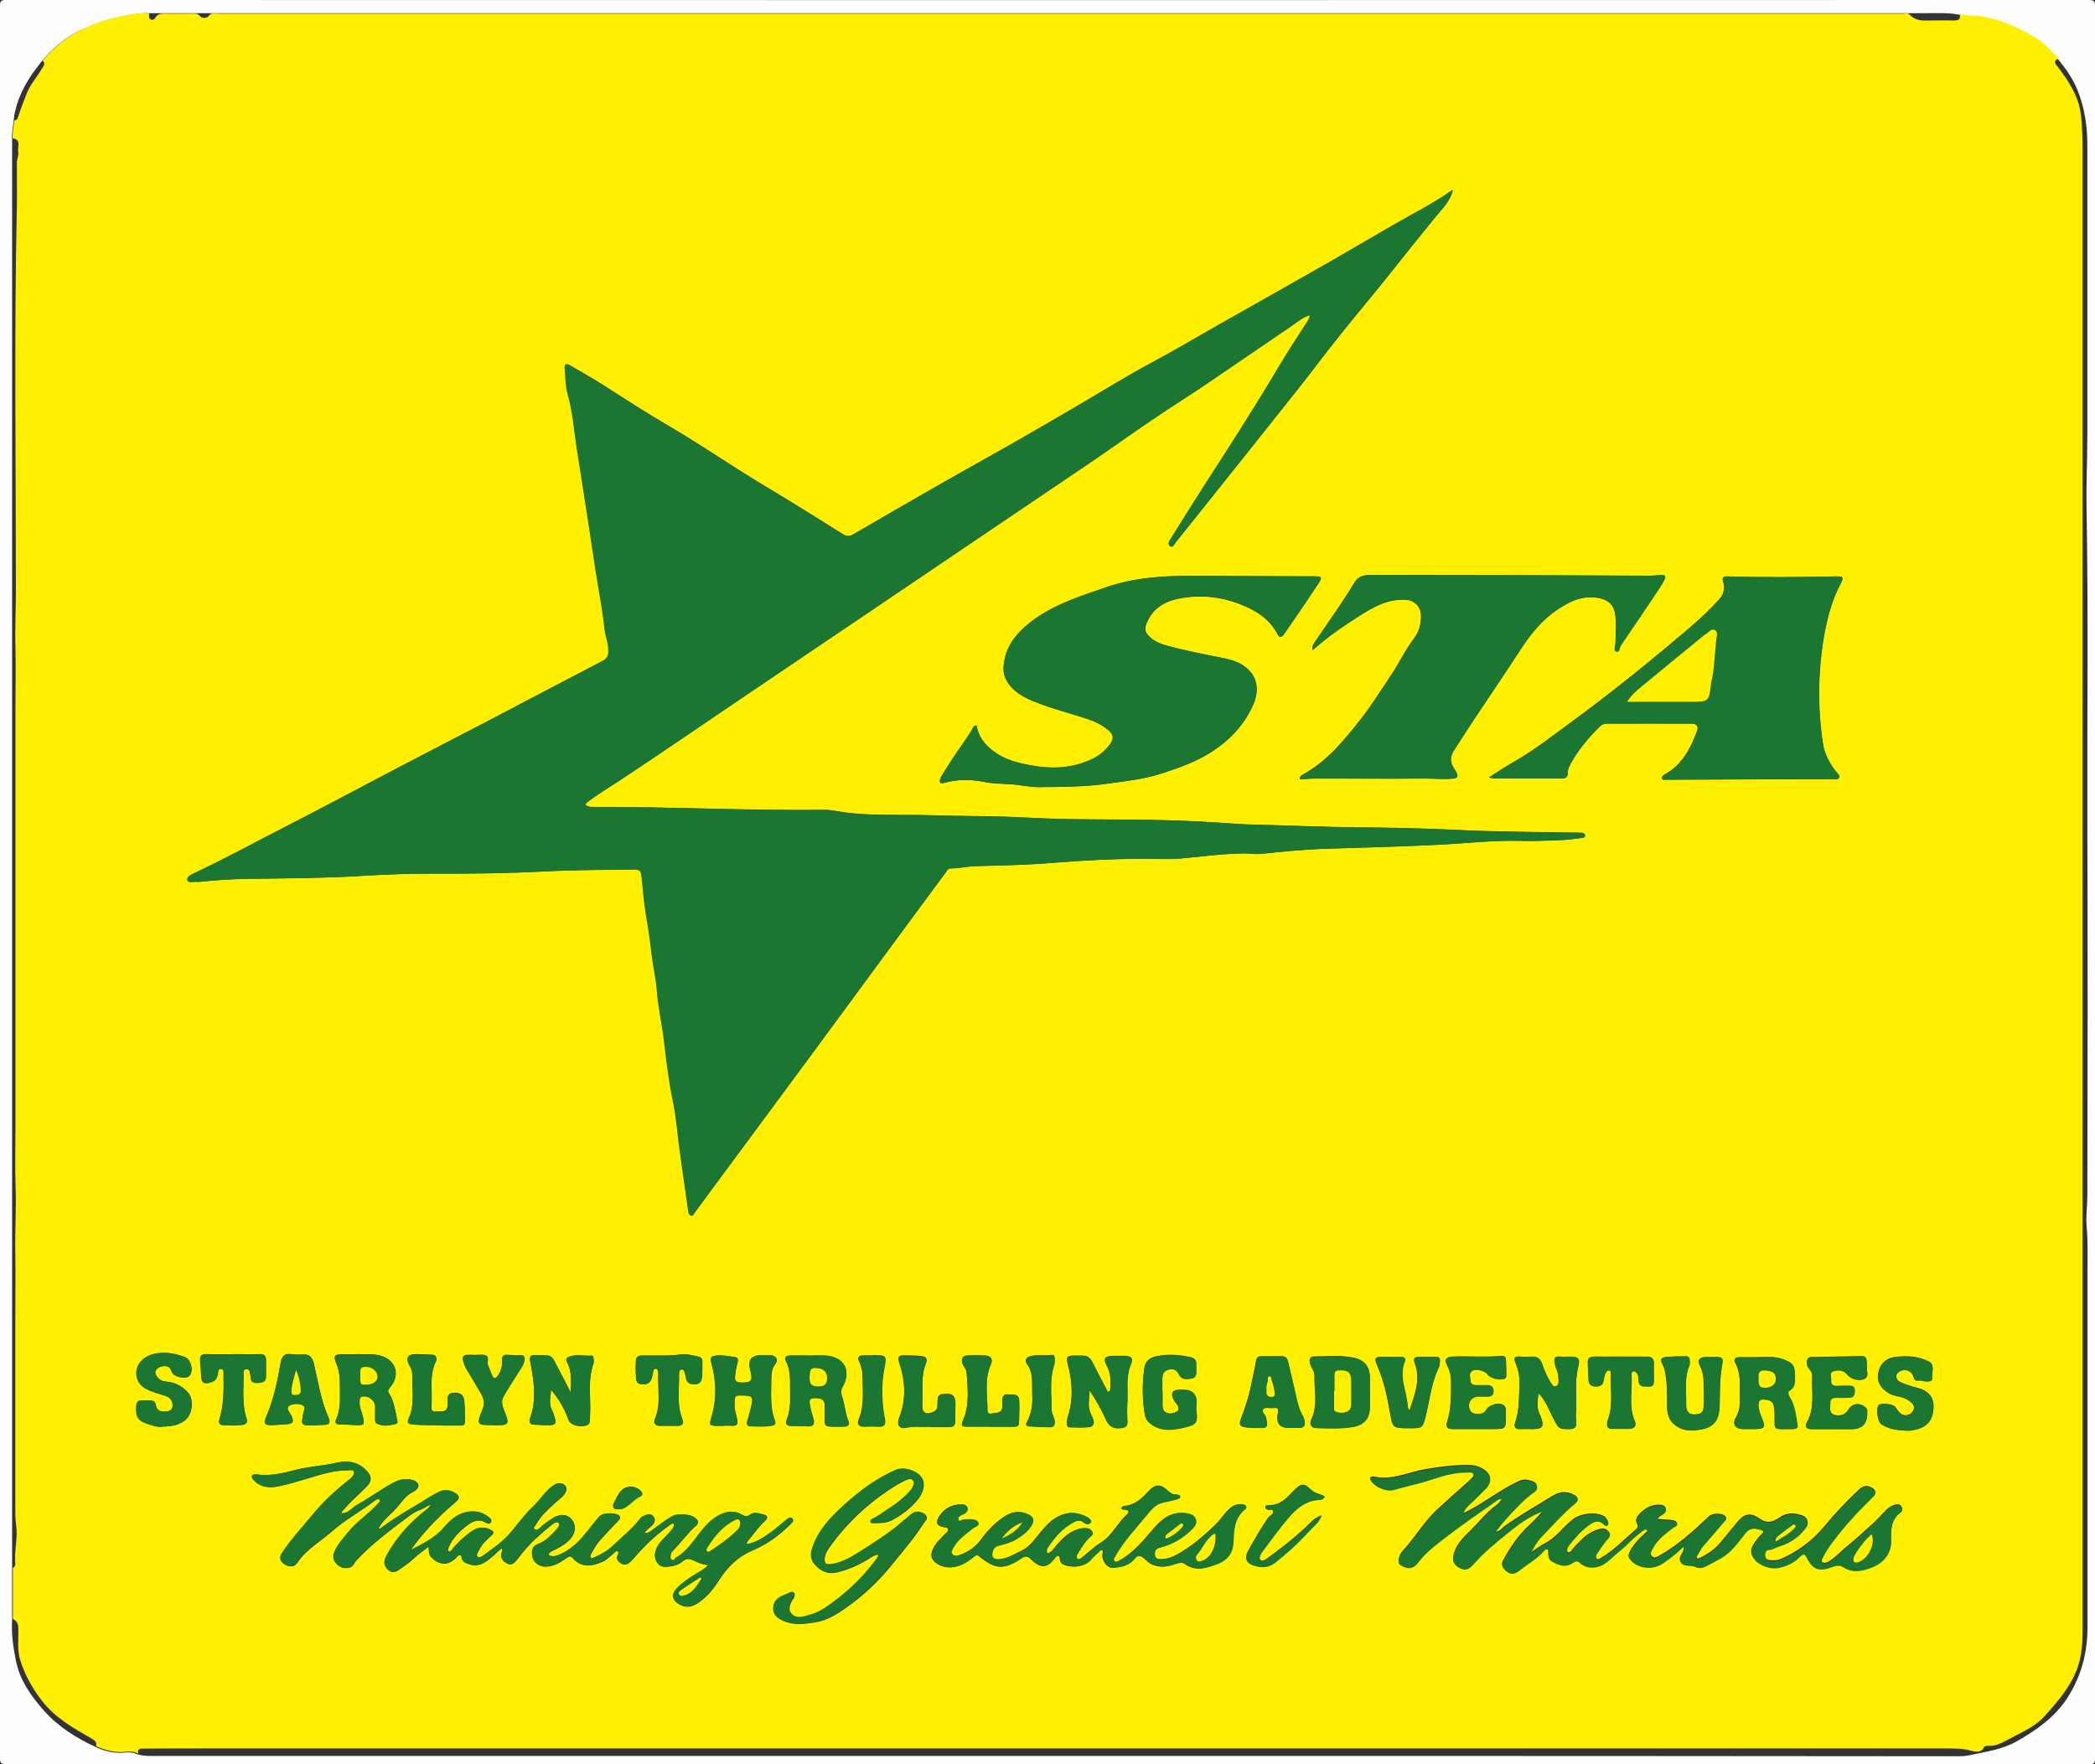 <?xml version="1.0" encoding="UTF-8"?>
<svg id="Layer_2" data-name="Layer 2" xmlns="http://www.w3.org/2000/svg" viewBox="0 0 136.8 115.2">
  <rect x="0" y="0" width="136.8" height="115.2" fill="#333333" stroke="none"/>
  <defs>
    <style>
      .cls-1 {
        fill: #1b7632;
      }

      .cls-2 {
        fill: #fef000;
      }

      .cls-3 {
        fill: #fefefe;
      }
    </style>
  </defs>
  <g id="Layer_1-2" data-name="Layer 1">
    <g>
      <path class="cls-3" d="m68.41,115.19c-22.67,0-45.35,0-68.02,0-.34,0-.39-.08-.39-.4C0,76.67,0,38.54,0,.4,0,.09.05,0,.39,0c45.33.01,90.66.01,136,0,.35,0,.41.08.41.42,0,38.13,0,76.26,0,114.4,0,.29-.05.38-.37.38-22.67,0-45.35,0-68.02,0Zm-59.38-.63c.37.12.75.1,1.13.1,9.82,0,19.63,0,29.45,0,13.46,0,26.92,0,40.38,0,15.91,0,31.82,0,47.73.02.3,0,.59,0,.89-.07,1.04-.23,2.1-.35,3.07-.9,1.29-.73,2.49-1.57,3.31-2.83.9-1.4,1.32-2.94,1.32-4.61,0-7.65,0-15.31,0-22.96,0-1.1.04-2.19-.06-3.29-.05-.63.05-1.28.05-1.92.02-8.05.03-16.09,0-24.14-.02-6.93.07-13.85-.05-20.78-.03-1.58.05-3.16.05-4.75,0-6.33,0-12.67,0-19,0-1.23-.19-2.42-.64-3.54-.29-.73-.76-1.41-1.28-2.03-.51-.5-.99-1.07-1.61-1.42-1.17-.66-2.38-1.24-3.76-1.37-.36-.04-.74,0-1.1-.12-.73-.13-1.46-.09-2.2-.09-6.95,0-13.9,0-20.85,0-31.73,0-63.46,0-95.2,0-.04,0-.08,0-.12,0h-.12c-1.43.13-2.81.48-4.1,1.08-1.01.47-1.86,1.19-2.59,2.05-.27.37-.57.72-.81,1.11-.53.85-.93,1.76-1.03,2.77-.04.41-.14.82-.1,1.24,0,.57,0,1.14,0,1.71,0,19.68,0,39.36,0,59.04,0,10.86,0,21.72,0,32.58,0,1.11,0,2.23,0,3.34-.06.88.07,1.76.24,2.62.25,1.29.97,2.32,1.84,3.3.94,1.06,2.1,1.78,3.36,2.37.61.28,1.24.44,1.92.37.28-.03.58-.02.85.13Z"/>
      <path class="cls-2" d="m.83,9.1c-.04-.42.06-.83.1-1.24.16,0,.21-.1.26-.25.16-.49.35-.98.54-1.47.23-.61.68-1.09,1-1.65.1-.17.28-.33.05-.53.73-.85,1.58-1.57,2.59-2.05,1.29-.61,2.67-.96,4.1-1.08.04.04.08.04.12,0,.04,0,.08,0,.12,0,.08.14-.06.34.13.44.11.06.23.01.29-.09.19-.35.51-.29.82-.29.52,0,1.03,0,1.55,0,.2,0,.41-.05.58.18.1.13.42.13.52,0,.18-.26.41-.18.62-.18,31.32,0,62.63,0,93.95,0,5.37,0,10.74,0,16.11,0,.14,0,.3-.06.42.07.27.29.62.39,1.01.38.63,0,1.25-.02,1.88,0,.33,0,.46-.11.37-.43.35.13.73.09,1.1.12,1.38.13,2.59.71,3.76,1.37.62.35,1.1.91,1.61,1.42-.4.16-.21.35-.04.57.69.91,1.32,1.86,1.48,3.03.12.9.12,1.81.12,2.72,0,9.54,0,19.08,0,28.62,0,22.56,0,45.13,0,67.69,0,.78-.04,1.56-.29,2.33-.43,1.29-1.29,2.28-2.17,3.26-.25.28-.54.52-.87.72-.54.34-1.11.6-1.67.9-.37.2-.71.36-1.14.34-.11,0-.25,0-.3.1-.2.38-.55.29-.82.22-.55-.15-1.1-.15-1.66-.15-3.39,0-6.77,0-10.16,0-34.36,0-68.71,0-103.07,0-1.48,0-2.97,0-4.45.01-.23,0-.46,0-.35.34-.26-.16-.57-.16-.85-.13-.68.07-1.31-.09-1.92-.37.06-.24-.06-.36-.26-.48-1.2-.69-2.42-1.36-3.29-2.51-.62-.8-1.1-1.67-1.4-2.63-.2-.64-.11-1.32-.12-1.98,0-.3-.04-.57-.36-.7,0-1.11,0-2.23,0-3.34.13-.06.17-.17.16-.3-.06-.63.07-1.24.09-1.87.01-.45-.09-.89-.09-1.34,0-1.43,0-2.86,0-4.28s0-2.86,0-4.28c0-1.43,0-2.86,0-4.28,0-1.43.02-2.86,0-4.28-.03-1.41.07-2.81.02-4.22-.05-1.3-.01-2.61-.01-3.92,0-1.31,0-2.61,0-3.92s0-2.61,0-3.92,0-2.61,0-3.92c0-1.29,0-2.58,0-3.87,0-1.31,0-2.61,0-3.92v-7.83c0-1.31.03-2.61,0-3.92-.04-1.29.03-2.57.03-3.86,0-8.28-.12-16.56.06-24.85.02-.99,0-1.98,0-2.97,0-.24.14-.5.09-.72-.07-.3.23-.77-.34-.88Zm21.47,89.7h0c.02-.14.14-.2.21-.29.43-.51.94-.94,1.41-1.41.42-.41.36-.77-.08-1.17-.58-.54-1.25-.55-1.94-.39-.84.2-1.69.22-2.54.44-.84.22-1.72.43-2.61.3-.1-.01-.24-.02-.28.11-.04.12.05.2.13.28.46.48,1.04.5,1.63.38.62-.13,1.23-.32,1.84-.5.88-.27,1.76-.55,2.7-.54.13,0,.31-.06.36.1.04.12-.04.26-.14.36-.05.05-.1.1-.15.14-.86.68-1.67,1.42-2.37,2.26-.69.83-1.42,1.62-2.02,2.52-.21.32-.17.54.13.75.29.2.64.2.82-.07.6-.91,1.56-1.43,2.35-2.13.85-.74,1.84-1.27,2.73-1.95.1-.08.24-.15.33-.05.09.1-.06.18-.12.26-.59.67-1.37,1.15-1.93,1.85-.34.43-.74.82-.93,1.36-.1.29-.02.52.19.74.24.24.52.29.82.21.23-.06.29-.31.43-.46,1-1.08,2.18-1.95,3.35-2.83.23-.17.45-.34.73-.44.26-.09.5-.25.79-.41-.06.2-.16.27-.26.35-.7.56-1.35,1.17-1.89,1.89-.3.4-.59.81-.8,1.27-.15.33-.05.63.23.83.22.17.46.08.67-.08.28-.21.58-.38.84-.63.32-.31.69-.57,1.06-.86.06.28-.01.52.21.73.55.51,1.06.52,1.59,0,.03-.03.05-.06.08-.09.14-.14.27-.11.29.07.03.3.26.36.47.44.7.25,1.17-.2,1.64-.59.17-.14.3-.34.51-.44.07.09.04.17.01.24-.13.35.03.58.32.74.3.17.48-.03.65-.24.37-.48.76-.96,1.21-1.37.36-.33.73-.64,1.11-.95.11-.09.3-.18.4-.1.13.11.01.3-.08.4-.34.36-.65.76-1.15.95-.46.17-.56.4-.46.89.07.35.42.62.78.63.55.02.99-.25,1.41-.55.14-.1.28-.19.43-.01.57.65,1.22.55,1.92.25.31-.13.52-.39.77-.58.07-.05.13-.17.24-.11.13.06.05.17.01.25-.1.23,0,.39.18.52.19.14.39.11.57-.03.13-.1.23-.23.34-.35.7-.8,1.46-1.53,2.34-2.13.07-.04.13-.12.21-.06.08.06.04.16,0,.23-.04.08-.11.15-.16.23-.3.38-.72.66-.93,1.13-.14.32-.18.63.03.95.21.32.49.29.81.25.33-.04.62-.14.87-.36.19-.16.38-.16.6-.07.33.13.64.33,1.06.33-.22.26-.48.39-.72.53-.48.28-.94.59-1.33.99-.4.4-.31.82.19,1.08.55.29.99.04,1.41-.29.47-.36.82-.83,1.14-1.32.54-.85,1.22-1.53,2.17-1.93.93-.39,1.75-.98,2.47-1.7.11-.11.29-.25.14-.4-.13-.13-.3.02-.42.13-.34.27-.66.57-1.02.82-.46.32-.93.64-1.54.74.02-.09.02-.15.05-.19.38-.43.7-.93,1.13-1.32.24-.22.21-.37-.1-.44-.29-.07-.6-.19-.89.05-.11.09-.3.09-.43,0-.92-.57-1.84.09-2.35.62-.68.71-1.11,1.64-2,2.15-.1.06-.15.24-.29.15-.14-.09-.09-.25-.07-.37.02-.1.09-.2.17-.27.51-.52.93-1.12,1.48-1.6.17-.15.15-.31,0-.46-.3-.29-1.14-.36-1.52-.16-.48.25-.89.6-1.33.91-.15.11-.28.24-.53.19.12-.18.29-.3.45-.44.19-.18.33-.4.14-.64-.2-.25-.45-.1-.67,0-.07.03-.14.09-.19.16-.51.66-1.16,1.18-1.76,1.75-.37.34-.78.58-1.23.77-.07.03-.15.1-.22.03-.08-.08-.04-.19,0-.27.17-.28.32-.57.53-.82.4-.46.83-.9,1.25-1.34.1-.11.19-.21.04-.34-.24-.2-1.02-.19-1.23.04-.2.21-.38.44-.56.67-.56.72-1.14,1.43-2,1.81-.26.11-.52.24-.81.05.05-.18.19-.23.32-.29.39-.18.76-.39,1.07-.71.39-.41.44-.93.12-1.32-.28-.35-.78-.37-1.25-.05-.28.19-.57.37-.81.62-.09.09-.21.17-.33.09-.16-.11,0-.22.05-.31.31-.57.79-.98,1.26-1.42.24-.22.53-.39.68-.69.14-.27.03-.5-.26-.58-.21-.05-.37.03-.53.14-.52.36-.83.92-1.28,1.34-.54.51-.97,1.09-1.43,1.65-.53.65-1.21,1.11-1.88,1.59-.1.07-.26.18-.36.06-.1-.11,0-.26.06-.38.19-.4.5-.7.82-.98.26-.22.14-.32-.09-.43-.46-.21-.87-.09-1.24.19-.44.33-.86.69-1.2,1.14-.06.07-.14.17-.24.11-.09-.06-.03-.17,0-.26.25-.6.69-1.03,1.19-1.42.38-.29.78-.48,1.26-.18.09.06.25.1.32-.06.06-.14-.05-.23-.14-.31-.44-.36-.95-.45-1.5-.32-.61.14-1.04.55-1.43,1-.6.7-1.4,1.07-2.19,1.48.34-.48.71-.94,1.1-1.37.58-.66,1.23-1.25,1.89-1.82.26-.22.18-.4-.06-.54-.34-.21-.7-.26-1.08-.07-.54.28-1.05.62-1.57.93-.74.44-1.48.89-2.18,1.41-.05.04-.11.08-.18.01.32-.6.9-.96,1.31-1.48.26-.33.52-.67.9-.86.22-.11.43-.29.38-.5-.05-.2-.32-.3-.56-.34-.04,0-.08,0-.12,0-.48-.05-.89.18-1.27.41-.69.4-1.34.87-2.04,1.26-.33.18-.56.58-1,.54ZM94.84,12.41c-1.17.83-2.4,1.45-3.59,2.13-1.66.95-3.3,1.93-4.96,2.87-2.24,1.28-4.49,2.54-6.73,3.81-1.45.82-2.88,1.67-4.35,2.46-1.7.91-3.34,1.94-5.01,2.91-1.31.77-2.63,1.53-3.95,2.29-1.64.93-3.29,1.85-4.93,2.78-1.87,1.07-3.74,2.16-5.61,3.24-.22.13-.43.13-.67-.02-1.19-.76-2.4-1.5-3.61-2.25-.89-.55-1.79-1.07-2.68-1.63-1.68-1.05-3.32-2.16-5.03-3.16-1.44-.84-2.85-1.75-4.25-2.65-.72-.46-1.47-.87-2.2-1.31-.25-.15-.41-.16-.37.2.05.53.04,1.09.18,1.6.33,1.16.42,2.36.6,3.54.22,1.44.45,2.87.67,4.31.25,1.64.48,3.28.76,4.91.15.87.3,1.75.39,2.63.05.48.26.93.25,1.43,0,.34-.12.51-.4.66-2.54,1.32-5.08,2.66-7.62,3.99-1.86.97-3.74,1.94-5.6,2.91-2.56,1.34-5.11,2.71-7.69,4.03-1.9.97-3.77,2-5.7,2.9-.2.09-.54.24-.49.46.06.24.4.09.62.13.05,0,.11,0,.16,0,1.08-.12,2.16-.19,3.24-.2,2.44-.03,4.89-.04,7.33-.19,1.65-.1,3.31-.16,4.97-.15,2.31.01,4.62-.02,6.93-.14,1.9-.1,3.8-.1,5.71-.13.65-.01.66.02.73.68.09.9.17,1.8.33,2.69.14.78.23,1.57.33,2.35.09.72.26,1.43.31,2.14.08,1.12.34,2.22.47,3.33.15,1.33.31,2.66.59,3.98.22,1.06.29,2.14.44,3.22.18,1.32.37,2.63.56,3.95.02.11.04.21.16.25.16.05.17-.1.23-.17.51-.69,1.01-1.37,1.52-2.06,2.07-2.8,4.15-5.61,6.22-8.41,1.32-1.79,2.64-3.58,3.95-5.37,1.56-2.12,3.12-4.24,4.69-6.36.09-.13.16-.29.36-.29.56,0,1.1-.14,1.66-.15,1.7-.04,3.39-.08,5.09-.22,1.96-.16,3.93-.26,5.9-.26.79,0,1.6.06,2.38-.02,1.36-.13,2.72-.31,4.09-.33.39,0,.79.07,1.16.03,1.35-.14,2.7-.28,4.05-.33,2.48-.08,4.96-.14,7.44-.26,1.8-.09,3.6-.31,5.41-.26.9.02,1.8-.02,2.69-.05.45-.02.89-.09,1.33-.14.09-.01.21-.03.21-.15,0-.1-.1-.16-.19-.18-.07-.01-.14,0-.2-.01-2.66-.05-5.33-.05-7.99-.18-2.19-.11-4.39-.15-6.59-.17-2.13-.02-4.26-.12-6.39-.17-.48-.01-.97-.03-1.46-.06-1.6-.12-3.2-.2-4.8-.24-2.92-.07-5.84,0-8.76-.16-2.14-.12-4.29-.09-6.44-.16-1.86-.06-3.72.06-5.58-.19-.42-.06-.82-.16-1.25-.16-5.05.06-10.09-.21-15.13-.19-.19,0-.37,0-.51-.16.07-.12.17-.18.27-.25.62-.47,1.29-.86,1.94-1.29,2.53-1.67,5.02-3.38,7.53-5.08,3.21-2.17,6.41-4.33,9.62-6.5,1.95-1.32,3.89-2.63,5.84-3.95,2.6-1.76,5.2-3.51,7.8-5.27,1.38-.94,2.73-1.91,4.11-2.84,1.19-.8,2.4-1.56,3.59-2.37,1.78-1.21,3.56-2.43,5.34-3.64.41-.28.78-.61,1.28-.77.01.18-.07.28-.14.4-.62.98-1.27,1.95-1.87,2.95-1.57,2.66-3.24,5.24-4.91,7.83-.74,1.15-1.46,2.32-2.19,3.48-.1.15-.17.33,0,.43.17.12.24-.11.32-.21.56-.69,1.11-1.4,1.67-2.09,2.12-2.66,4.24-5.31,6.35-7.97.92-1.16,1.81-2.36,2.74-3.52,1.05-1.32,2.14-2.6,3.19-3.92,1.01-1.28,2.03-2.55,3.06-3.81.42-.52.94-.98,1.11-1.74Zm-31.07,34.97c-.15,0-.2.08-.23.15-.37.68-.86,1.28-1.28,1.93-.27.42-.55.84-.8,1.27-.1.17-.17.5.16.4.89-.25,1.75-.25,2.64-.07.55.11,1.12.12,1.68.15.65.03,1.28.2,1.94.19,1.47-.02,2.92-.01,4.39-.22,1.21-.17,2.41-.29,3.58-.67,1.07-.35,2.14-.72,3.1-1.31,1.27-.78,2.29-1.82,2.89-3.2.38-.87.33-1.83-.57-2.48-.5-.36-1.04-.47-1.58-.58-1.16-.23-2.33-.46-3.47-.77-.44-.12-.87-.3-1.21-.64-.23-.24-.28-.48-.15-.8.36-.94,1.11-1.42,2.01-1.62,1.37-.29,2.73-.18,4.05.32,1.07.41,2,.97,2.54,2.04.12.24.33.04.4-.08.76-1.09,1.51-2.19,2.24-3.3.26-.4.21-.44-.26-.45-2.22-.01-4.43-.01-6.65-.03-2.36-.02-4.71-.05-6.98.75-1.73.6-3.48,1.14-4.95,2.3-.79.63-1.44,1.36-1.65,2.38-.1.48-.14.98.15,1.45.45.74,1.18,1.1,1.92,1.38,1.08.42,2.21.71,3.31,1.07.48.15.94.38,1.33.69.42.33.45.63.12,1.04-.29.36-.64.66-1.06.87-1.34.66-2.74.7-4.17.42-.83-.16-1.64-.37-2.34-.91-.58-.44-.99-.95-1.09-1.66Zm33.46,3.39c.18.04.24.06.31.06,1.48,0,2.96,0,4.45,0,.23,0,.38-.09.37-.37,0-.23.11-.45.22-.65.49-.88,1.14-1.64,1.85-2.35.13-.13.28-.21.47-.21,1.85,0,3.7-.01,5.55,0,.35,0,.48.18.36.49-.42,1.14-.97,2.19-2.09,2.82-.1.06-.24.14-.19.28.04.12.19.06.29.07.08.01.16,0,.24,0,3.54-.01,7.07-.02,10.61-.04.14,0,.33.08.4-.09.07-.16-.09-.27-.18-.38-.44-.55-.77-1.18-.87-1.86-.23-1.55-.31-3.11-.2-4.67.06-.85.16-1.71.31-2.54.21-1.11.52-2.22,1.06-3.24.21-.39.15-.46-.31-.45-2.37.05-4.74.07-7.11,0-.25,0-.34.07-.25.35.13.39.03.82-.22,1.1-.57.63-1.19,1.23-1.84,1.79-2.56,2.19-5.18,4.31-7.9,6.3-1.23.9-2.42,1.84-3.75,2.59-.52.29-1.01.63-1.6,1Zm-12.35.12c.36-.02.7-.05,1.04-.05,2.38,0,4.76.02,7.14,0,.61,0,1.23.06,1.84,0,.27-.03.3-.13.21-.34-.05-.11-.12-.21-.18-.32-.24-.38-.28-.75-.02-1.14.38-.57.74-1.15,1.11-1.72,1.09-1.64,2.19-3.26,3.26-4.9.65-1,1.38-1.92,2.38-2.59.87-.59,1.8-1.03,2.9-.74.49.13.8.42.89.94.12.66.05,1.33.03,1.99,0,.18-.14.46.04.52.25.09.22-.25.31-.39.86-1.26,1.7-2.52,2.55-3.78.11-.17.22-.34.3-.53.09-.19.04-.31-.21-.29-.27.02-.54.05-.81.05-2.45,0-4.89-.02-7.34-.03-1.96,0-3.91,0-5.87-.01-1.66,0-3.32-.01-4.98-.01-.42,0-.8.09-1.04.5-.32.55-.67,1.07-1.02,1.6-.51.75-1.02,1.5-1.54,2.25-.1.15-.22.3-.15.55.94-.85,1.95-1.54,2.99-2.2.95-.61,1.93-1.17,3.14-1.08.5.04.9.43.93.93.04.61-.12,1.16-.48,1.64-.56.73-.94,1.56-1.45,2.32-.65.97-1.26,1.96-1.98,2.88-1.1,1.4-2.22,2.78-3.83,3.66-.1.05-.17.12-.18.3Zm25.05,50.12c.09.38-.4.62-.19.95.21.34.66.14.97.31.18.09.42.08.63-.02.35-.18.7-.35,1.03-.55.68-.39,1.11-1.03,1.58-1.61.31-.38.58-.36.95-.26.28.07.32.18.11.37-.22.19-.37.43-.53.67-.21.33-.16.61.07.89.36.45,1.08.69,1.63.56.51-.12.97-.33,1.34-.71.13-.14.29-.25.42,0,.43.85.83.99,1.71.65.22-.09.47-.13.7.02.61.4,1.24.26,1.85.03.77-.29,1.32-.91,1.28-1.77-.03-.69-.01-1.37.63-1.84.11-.08.13-.2.05-.33-.07-.12-.17-.16-.31-.14-.26.04-.48.17-.67.35-.3.31-.59.63-.9.92-.56.51-1.12,1.01-1.7,1.49-.4.33-.74.72-1.19.98-.12.07-.27.12-.38.04-.14-.11-.03-.25.02-.37.18-.38.43-.72.68-1.06.78-1.04,1.67-1.99,2.6-2.9.22-.22.17-.37-.05-.52-.33-.22-.61-.14-.88.11-.8.75-1.56,1.55-2.26,2.4-.78.94-1.71,1.63-2.82,2.12-.24.11-.5.1-.76.08-.19-.02-.28-.15-.29-.33-.01-.18.04-.37.23-.38.26,0,.45-.16.68-.23.71-.21,1.31-.62,1.76-1.22.21-.28.12-.62-.19-.74-.51-.19-1.04-.23-1.52.11-.44.31-.82.43-1.34.06-.58-.41-.99-.27-1.37.18-.38.47-.77.93-1.15,1.39-.36.44-.81.75-1.32,1-.07.04-.15.09-.22.01-.07-.07-.02-.15.03-.22.12-.19.22-.41.36-.58.44-.53.9-1.04,1.34-1.56.08-.1.27-.2.11-.37-.18-.2-.84-.19-1.04,0-.99.94-2,1.87-3.2,2.55-.18.1-.38.25-.55.07-.15-.17-.03-.38.07-.57.31-.58.83-.95,1.33-1.34.1-.07.3-.1.24-.27-.05-.13-.21-.16-.35-.18-.31-.03-.61-.05-.94-.07.08-.21.25-.27.39-.36.12-.08.21-.19.17-.34-.04-.13-.16-.21-.31-.22-.6-.06-1.05.21-1.44.63-.14.16-.26.35-.12.59.09.14.03.3-.1.4-.73.63-1.4,1.33-2.23,1.83-.1.06-.22.17-.32.04-.09-.1-.05-.24.02-.34.23-.33.45-.69.72-.98.19-.21.17-.31-.02-.49-.18-.17-.36-.15-.56-.09-.42.12-.79.34-1.1.65-.24.24-.5.46-.69.74-.05.08-.14.16-.24.1-.1-.06-.06-.17-.04-.26.02-.08.06-.15.11-.22.36-.46.75-.9,1.21-1.25.32-.24.68-.51,1.08-.09.06.06.14.1.22.03.07-.06.06-.13.03-.22-.06-.14-.12-.26-.26-.34-.55-.29-1.51-.18-2.02.21-.63.49-1.07,1.18-1.81,1.56-.33.17-.63.41-.94.61.19-.4.4-.76.68-1.05.72-.75,1.41-1.53,2.21-2.2.26-.22.19-.38-.08-.52-.48-.25-.93-.21-1.38.07-1.06.65-2.14,1.27-3.16,1.99-.17.12-.29.35-.58.36.33-.55,1.76-2.08,2.31-2.48.18-.13.44-.25.4-.51-.05-.29-.36-.34-.61-.4-.2-.05-.39,0-.59.09-.9.42-1.71.99-2.55,1.51-.32.2-.66.37-1.04.58.04-.28.16-.4.29-.52.36-.35.73-.69,1.08-1.05.55-.55.46-1.05-.23-1.4-.23-.12-.48-.17-.75-.18-.97-.02-1.92.11-2.88.27-1.12.19-2.2.76-3.39.48-.03,0-.29-.01-.19.2.21.41.97.75,1.45.64.48-.12.96-.27,1.45-.38,1.11-.25,2.15-.79,3.32-.76.17,0,.4-.09.48.1.1.21-.14.32-.25.46-.03.04-.08.07-.12.11-.67.6-1.34,1.19-2,1.8-.75.7-1.29,1.57-1.94,2.35-.2.24-.44.43-.53.75-.04.17-.1.33.09.47.42.3.83.26,1.14-.16.5-.69,1.19-1.18,1.85-1.69,1.03-.81,2.13-1.53,3.2-2.3.12-.09.24-.19.46-.17-.13.17-.21.32-.34.41-.7.5-1.22,1.19-1.83,1.78-.41.4-.82.82-.99,1.4-.09.31-.1.61.22.83.41.28.71.24,1.04-.14.69-.8,1.51-1.46,2.33-2.12.69-.55,1.38-1.07,2.23-1.36-.3.36-.62.7-.96,1.01-.69.65-1.21,1.42-1.66,2.26-.09.17-.08.33.06.49.32.38.6.43,1.01.11.53-.41,1.13-.74,1.58-1.25.06-.07.12-.17.23-.13.12.04.08.16.08.25,0,.2,0,.4.19.51.46.28.93.46,1.43.11.13-.09.25-.15.4-.01.61.55,1.41.34,1.9-.11.48-.44,1-.81,1.45-1.29.23-.24.51-.45.78-.66.08-.06.2-.16.29-.05.09.11-.05.17-.12.24-.39.36-.76.73-1,1.21-.08.16-.12.29,0,.44.51.63,1.47.74,2.15.28.48-.32.93-.67,1.35-1.09Zm-41.59.44c-.03-.14-.04-.26.03-.37.44-.68.96-1.27,1.69-1.67.24-.13.47-.18.68,0,.17.14.36.16.45,0,.06-.11-.1-.28-.25-.36-.56-.3-1.13-.35-1.72-.09-.58.25-.96.71-1.35,1.18-.34.41-.64.87-1.16,1.11-.5.24-.97.55-1.55.57-.36.01-.48-.18-.37-.53.06-.2.19-.31.39-.36.38-.09.76-.19,1.1-.39.42-.25.82-.51,1.06-.96.19-.34.09-.54-.24-.7-.55-.26-1.05-.17-1.54.16-.59.4-1.08.9-1.5,1.48-.36.5-.85.83-1.43,1.03-.16.06-.36.09-.49-.08-.11-.14,0-.28.08-.41.29-.55.8-.88,1.26-1.25.14-.11.44-.15.37-.37-.06-.2-.33-.25-.56-.24-.14,0-.27.02-.41.03-.12.01-.27.19-.34,0-.06-.16.11-.24.23-.31.06-.03.12-.05.18-.08.12-.09.25-.19.19-.37-.05-.18-.19-.24-.38-.24-.63,0-1.12.28-1.45.81-.24.37-.13.6.3.68.11.02.24,0,.29.11.05.14-.08.22-.16.3-.26.29-.57.54-.76.9-.26.46-.22.79.2,1.07.2.13.43.22.68.24.66.05,1.17-.26,1.66-.65.12-.1.21-.24.41-.07,1.06.87,1.61.9,2.75.13.25-.17.44-.14.64.07.61.62,1.06.58,1.54-.1.06-.09.13-.14.23-.13.11.01.1.11.11.19.02.15.07.3.22.37.51.25,1.38.2,1.8-.32.16-.19.36-.32.52-.51.06-.07.15-.15.24-.08.07.05.03.15.01.23-.08.38.31.95.67.91.52-.05,1.05-.14,1.4-.6.2-.25.39-.22.62-.04.18.15.33.33.57.43.51.21.98.13,1.46-.04.21-.07.46-.15.63-.02.73.54,1.44.28,2.16,0,.61-.23.96-.7.99-1.3.05-.83.02-1.64.76-2.24.18-.15.08-.34-.2-.35-.29-.02-.52.08-.74.27-.37.32-.61.75-.96,1.08-.61.58-1.23,1.14-1.94,1.6-.49.31-.98.63-1.59.64-.21,0-.43-.01-.45-.29-.01-.23.03-.38.33-.46.78-.2,1.47-.59,2.06-1.16.2-.19.4-.42.28-.71-.12-.29-.41-.36-.7-.39-.87-.09-1.46.37-1.98.97-.67.78-1.31,1.59-2.23,2.1-.12.07-.28.2-.4.05-.1-.12.02-.25.09-.36.54-.94,1.29-1.73,1.97-2.56.32-.38.62-.79,1.16-.89.29-.05.58-.14.87-.21.1-.02.21-.08.21-.16,0-.1-.13-.15-.23-.15-.22,0-.39-.07-.54-.22-.53-.5-.82-.49-1.32.06-.42.46-.88.85-1.53.91-.09,0-.19.05-.18.18.08.08.18.05.27.06.23.04.24.18.09.31-.63.55-.95,1.37-1.7,1.83-.46.28-.84.67-1.27,1-.08.07-.2.15-.3.06-.11-.1-.05-.21.02-.33.24-.38.45-.77.79-1.07.1-.09.24-.17.17-.33-.06-.14-.18-.24-.34-.26-.2-.02-.41,0-.6.07-.59.19-1,.62-1.39,1.06-.18.21-.31.49-.67.53Zm-10.94.06c-.04.18-.14.29-.23.41-.91,1.22-2.01,2.24-3.28,3.08-.44.3-.95.46-1.46.58-.31.07-.63,0-.8-.28-.16-.25-.04-.54.1-.8.03-.06.09-.1.11-.17.04-.1.09-.22.02-.31-.08-.11-.2-.04-.3,0-.14.05-.27.11-.41.17-.39.16-.64.42-.64.86,0,.41.28.62.62.78.68.32,1.38.22,2.08.11.96-.15,1.71-.71,2.47-1.27,1.04-.78,1.93-1.69,2.73-2.7.66-.82,1.35-1.61,1.91-2.51.09-.14.28-.25.18-.45-.09-.18-.29-.24-.48-.28-.24-.04-.42.08-.59.23-.31.26-.61.53-.93.78-.78.62-1.62,1.14-2.46,1.67-.56.36-1.14.68-1.82.74-.3.03-.39-.08-.37-.36.02-.28.15-.52.31-.74,1.16-1.64,2.62-2.98,4.33-4.04.23-.14.47-.27.72-.38.13-.06.3-.09.42.04.12.13.05.28,0,.42-.05.1-.11.19-.18.27-.39.44-.84.81-1.34,1.12-.36.23-.7.51-1.09.69-.08.04-.17.1-.17.21,0,.06.06.09.12.08.45,0,.91.02,1.32-.21.63-.35,1.19-.77,1.65-1.34.39-.49.5-1.04.25-1.42-.31-.47-1.17-.73-1.7-.49-1.21.54-2.27,1.31-3.25,2.19-.9.81-1.75,1.66-2.16,2.84-.14.4-.17.78.14,1.14.37.42.84.64,1.37.52.7-.15,1.36-.44,1.99-.8.26-.15.49-.4.86-.36Zm43.05-10.55c.5.5.71,1.15,1.02,1.74.32.6.34.63,1.03.62.35,0,.46-.15.42-.48-.02-.2-.03-.41-.01-.61.07-1-.11-2,.15-3,.14-.54-.03-.65-.61-.64-.19,0-.38.02-.57,0-.33-.04-.42.11-.37.39.03.16.08.32.14.46.11.27.13.55.12.84,0,.12-.06.19-.18.24-.14.05-.18-.02-.25-.12-.29-.4-.47-.85-.63-1.31-.12-.33-.3-.53-.69-.5-.24.02-.49.02-.73,0-.38-.03-.47.06-.32.43.18.43.27.87.25,1.35-.04.85.01,1.7-.28,2.52-.1.27-.01.45.33.43.27-.02.54,0,.82,0,.64-.01.75-.17.53-.77-.03-.09-.07-.18-.11-.26-.19-.43-.1-.87-.05-1.32Zm-29.31-.18c.41.61.76,1.22,1.05,1.88.21.48.49.64,1.02.58.26-.03.42-.14.4-.44-.02-.37-.04-.74-.01-1.1.08-.87-.13-1.75.23-2.61.18-.43.02-.56-.47-.56-.23,0-.46,0-.69,0-.54.02-.65.17-.4.65.25.47.27.96.23,1.46,0,.09.02.22-.17.24-.34-.65-.68-1.29-1.01-1.95-.14-.3-.36-.42-.67-.42-.16,0-.33,0-.49,0-.47,0-.56.11-.44.56.31,1.17.38,2.34-.02,3.51-.04.12-.03.27-.03.4,0,.1.04.21.15.21.45,0,.9.03,1.34-.02.19-.02.3-.26.22-.49-.05-.13-.1-.25-.16-.37-.25-.5-.08-1.02-.09-1.54Zm-23.91,2.32s0,0,0,0c.19,0,.38-.01.57,0,.33.03.4-.13.34-.42-.06-.29-.17-.57-.17-.88-.01-.7-.02-.7.68-.67.46.02.53.09.45.55-.07.37-.19.73-.29,1.1-.05.18-.04.35.19.36.46,0,.92.05,1.38-.04.22-.04.31-.12.22-.35-.35-.91-.22-1.87-.23-2.81,0-.18.03-.35.07-.52.06-.27.46-.52.21-.79-.19-.21-.57-.12-.86-.13q-1.05-.04-.79.96c.19.72.08.85-.65.82-.27-.01-.37-.12-.35-.37.02-.31.08-.61.16-.91.04-.16.07-.35-.16-.38-.4-.04-.79-.15-1.21-.1-.32.04-.44.11-.33.48.33,1.18.37,2.38,0,3.57-.15.5-.13.53.39.54.14,0,.27,0,.41,0Zm-9.98-2.2c-.38-.72-.71-1.36-1.04-2-.1-.2-.23-.38-.47-.39-.27-.02-.54-.02-.81-.03-.3,0-.36.12-.31.41.23,1.24.44,2.48-.01,3.71-.09.25-.02.42.28.43.33,0,.65.04.98.03.4-.01.47-.13.34-.52-.05-.15-.09-.32-.17-.46-.23-.44-.09-.88-.06-1.33.51.59.88,1.24,1.14,1.96.11.32.58.47,1.08.39.38-.06.3-.34.32-.6.08-1.16-.18-2.33.23-3.47.04-.11,0-.24,0-.36,0-.1-.04-.16-.14-.15-.47.04-.94-.11-1.41.06-.23.08-.28.17-.17.38.32.59.25,1.22.23,1.94Zm77.43-2.28c-.37,0-.73,0-1.1,0-.29,0-.39.15-.27.38.41.75.27,1.56.3,2.35.02.44-.05.85-.28,1.24-.23.4-.02.71.45.72.24,0,.49,0,.73,0,.71,0,.79-.12.49-.79-.12-.26-.2-.53-.19-.82,0-.24.11-.34.36-.32.55.04.68.21.7.87.03,1.26-.18,1.05,1.18,1.06.04,0,.08,0,.12-.01.12-.02.21-.1.19-.22-.11-.63-.15-1.29-.51-1.85-.1-.16-.15-.36-.02-.43.44-.26.34-.66.35-1.04,0-.61-.11-.74-.66-.97-.6-.26-1.23-.17-1.85-.17Zm-61.93-.11s0,0,0,0c-.38,0-.76,0-1.14,0-.3,0-.42.13-.28.4.33.65.24,1.34.26,2.03.02.6,0,1.19-.22,1.76-.1.24-.02.4.26.41.38.01.76.01,1.14.03.35,0,.42-.18.34-.47-.08-.29-.18-.57-.22-.87-.03-.21-.14-.51.29-.51.48,0,.67.11.67.48,0,.34.02.68,0,1.02-.02.26.11.35.32.36.33.02.65.01.98,0,.19,0,.33-.11.25-.32-.23-.56-.25-1.16-.45-1.72-.07-.21-.05-.35.05-.53.58-1,.19-1.94-1.03-2.06-.4-.04-.81,0-1.22,0Zm-29.47-.08c-.15,0-.3,0-.45,0-.16,0-.33,0-.49,0-.5,0-.59.11-.39.57.19.45.25.91.24,1.38,0,.77.09,1.55-.24,2.29-.1.23-.02.34.26.33.35,0,.7.04,1.06.05.5.02.54-.05.42-.55-.08-.34-.25-.66-.21-1.03.01-.12-.01-.25.16-.29.37-.09.83.23.85.61.01.27,0,.54,0,.82,0,.13-.02.29.14.35.41.17.82.11,1.23,0,.1-.03.1-.13.08-.21-.14-.59-.19-1.22-.53-1.75-.1-.16-.09-.25.03-.39.74-.82.41-1.86-.66-2.11-.5-.12-1-.05-1.5-.08Zm96.65,4.88c.33,0,.65,0,.98,0q1.01-.02,1.01-1.02c0-.13.04-.26-.09-.38-.39-.35-.87-.3-1.14.14-.21.35-.55.42-.88.34-.43-.1-.28-.49-.3-.78-.01-.26.13-.36.38-.35.3,0,.6,0,.9-.01.29-.02.31-.24.32-.47,0-.25-.15-.3-.34-.3-.3,0-.6,0-.9.01-.24,0-.32-.14-.3-.34.02-.22-.17-.54.16-.63.31-.08.64-.08.89.23.25.31.79.45,1.13.27.31-.16.12-.49.15-.74.02-.16-.02-.32-.03-.49-.02-.18-.12-.24-.3-.24-1.03.02-2.06.03-3.09.06-.17,0-.37-.05-.46.16-.09.2-.04.4.09.58.11.14.23.27.22.46-.05,1.03.2,2.08-.34,3.06-.18.32,0,.44.31.44.54,0,1.09,0,1.63,0Zm-23.61,0h0c.38,0,.76,0,1.14,0,.88,0,.88,0,.87-.89,0-.25.06-.58-.2-.7-.31-.14-.65-.02-.93.16-.1.06-.15.19-.22.28-.19.24-.85.22-.97-.04-.24-.49.04-.94.59-.94.15,0,.3,0,.45.01.26.01.47-.03.48-.35,0-.33-.21-.4-.49-.4-.23,0-.46,0-.69,0-.19,0-.33-.09-.33-.28,0-.22-.13-.47.1-.64.24-.18.85-.03,1.03.23.18.25.87.41,1.12.26.08-.05.09-.13.09-.21,0-.33,0-.65-.02-.98,0-.15-.05-.3-.27-.28-1.07.09-2.15,0-3.22.04-.43.02-.54.2-.34.59.18.35.25.7.25,1.09,0,.87.02,1.74-.26,2.58-.12.38.06.48.41.47.48-.01.95,0,1.43,0Zm-6.88-2.4h0c0-.31,0-.62,0-.94,0-.74-.34-1.17-1.06-1.32-.85-.18-1.7-.08-2.56-.08-.31,0-.34.22-.28.46.07.27.3.5.29.79-.03.95.24,1.92-.2,2.85-.16.34-.02.56.33.57.8.02,1.6.06,2.4-.08.73-.13,1.07-.57,1.08-1.31,0-.31,0-.62,0-.94Zm-5.28,2.32c.22,0,.44,0,.65,0,.32.02.41-.17.37-.43-.02-.13-.07-.26-.14-.38-.23-.41-.33-.85-.43-1.31-.16-.74-.35-1.48-.52-2.22-.05-.21-.16-.33-.39-.33-.45,0-.9,0-1.34,0-.2,0-.31.07-.35.31-.06.45-.18.89-.27,1.34-.15.83-.4,1.63-.71,2.42-.15.39-.07.52.34.57.26.03.52.03.77.04.66.02.64-.07.52-.69-.04-.19-.33-.35-.19-.54.12-.16.38-.05.58-.07.42-.05.46,0,.38.4q-.17.89.73.9Zm27.1-2.38c0,.18,0,.35,0,.53,0,.18,0,.35-.02.53-.02.2-.09.37-.32.42-.58.13-.84-.06-.83-.65.02-.83-.14-1.69.21-2.5.05-.1.02-.24.02-.36,0-.16-.08-.26-.25-.25-.41,0-.82,0-1.22.04-.4.03-.47.15-.29.49.16.3.19.6.23.93.09.65.05,1.3.07,1.95.03.64.33,1.06.92,1.31.3.12.61.14.91.11.78-.08,1.53-.27,1.58-1.47.04-.91-.01-1.81.16-2.72.11-.59.03-.6-.61-.6-.12,0-.24,0-.37,0-.48,0-.66.19-.44.6.29.55.22,1.1.24,1.67Zm-35.36-.01h0c0-.29,0-.57,0-.86,0-.3.12-.5.42-.57.28-.06.51,0,.64.29.17.37.48.36.83.3.39-.07.31-.34.32-.59,0-.11,0-.22,0-.33.02-.27-.12-.4-.36-.46-.75-.17-1.5-.22-2.26-.06-.43.09-.71.33-.77.78-.14,1-.13,2,.03,3,.05.29.21.5.46.67.59.41,1.25.37,1.89.24,1.12-.23,1.12-.35,1.01-1.27-.01-.1.03-.21.03-.32q.04-.9-.84-.92c-.08,0-.16,0-.24,0-.52,0-.65.24-.4.69.07.13.2.21.26.36.08.17.05.32-.09.39-.2.11-.43.16-.67.06-.2-.09-.24-.28-.25-.47,0-.31,0-.63,0-.94Zm48.48,2.56c.26.01.53-.02.79-.09.73-.19,1.09-.71,1.08-1.52,0-.62-.4-1.02-1.11-1.19-.35-.08-.69-.2-1.02-.34-.14-.06-.28-.17-.3-.36-.02-.15.05-.26.17-.34.37-.24.83-.09.95.33.04.15.11.27.27.24.3-.05.61.17.91-.02.03-.02.05-.07.04-.11-.03-.28.09-.55.01-.83-.04-.13-.08-.2-.2-.26-.7-.36-1.45-.4-2.2-.31-.51.06-.92.34-1.08.87-.18.59-.01,1,.47,1.37.2.15.39.24.64.29.33.07.66.16.94.38.24.19.34.42.12.7-.19.23-.53.27-.76.08-.14-.11-.23-.26-.33-.41-.13-.21-.93-.3-1.09-.14-.2.21-.08,1.1.17,1.25.47.29.97.41,1.53.39Zm-103.93-.33c.23-.02.46-.05.69-.04.41,0,.44-.17.3-.5-.5-1.12-.67-2.33-.95-3.51-.09-.36-.25-.59-.66-.58-.27.01-.55.02-.81-.02-.45-.07-.62.14-.69.56-.22,1.24-.48,2.47-.99,3.63-.14.31-.01.45.34.44.33,0,.65-.04.98-.06.48-.02.57-.17.34-.6-.05-.1-.12-.18-.17-.28-.08-.14-.05-.28.09-.35.27-.12.58-.13.83-.02.25.1.09.37.05.55-.14.78-.15.78.66.77Zm-9.86.08c.67,0,1.07-.11,1.46-.38.52-.36.65-1.39.22-1.85-.39-.43-.87-.67-1.46-.71-.37-.02-.7-.37-.66-.64.04-.24.42-.42.73-.36.24.04.28.23.36.4.16.34.96.47,1.16.2.26-.35.06-1.06-.35-1.21-.55-.19-1.12-.32-1.71-.24-.42.06-.82.19-1.11.51-.5.54-.4,1.38.22,1.76.42.26.9.37,1.37.52.33.11.48.34.46.68-.02.26-.22.31-.43.34-.34.04-.61-.05-.67-.42-.04-.25-.18-.3-.39-.3-.18,0-.35,0-.53-.01-.24,0-.33.11-.35.35-.05.76.09.99.83,1.22.3.09.59.2.88.15Zm81.45-1.03c-.15-.17-.13-.3-.14-.41-.09-.94-.58-1.85-.17-2.83.09-.22-.1-.28-.28-.28-.38-.01-.76-.01-1.14-.01-.52,0-.6.08-.39.56.44.99.65,2.03.84,3.09.18,1.02.19,1.01,1.24,1.02.9,0,.9-.01,1.11-.91.25-1.02.35-2.09.83-3.05.05-.1.05-.24.07-.36.03-.23-.04-.36-.31-.35-.31.01-.62,0-.94,0-.44.02-.5.08-.36.49.38,1.07-.05,2.02-.37,3.05Zm13.78-3.54h0c-.57,0-1.14.01-1.71,0-.26,0-.43.09-.42.37.01.38.04.76.05,1.14.01.3.17.43.47.44.29,0,.47-.09.51-.4.02-.15.06-.29.11-.43.04-.11.13-.24.26-.22.13.03.1.18.1.28-.02,1,.17,2.02-.2,2.99-.02.05-.02.11-.03.16-.04.28.06.4.36.39.34-.02.68,0,1.02,0,.4-.01.55-.18.4-.54-.41-.98-.13-1.99-.2-2.98,0-.1,0-.2.11-.24.13-.04.2.06.26.15.12.15.07.34.1.51.07.43.42.3.68.33.26.03.31-.15.31-.37,0-.38-.02-.76,0-1.14,0-.35-.19-.44-.48-.44-.56,0-1.11,0-1.67,0Zm-90.59-.15h0c-.58,0-1.17.01-1.75-.01-.33-.01-.44.12-.42.43.03.32.05.65.07.97.03.48.15.56.61.44.29-.08.43-.25.47-.54.02-.14.01-.36.2-.35.23,0,.18.24.18.39.02.97.03,1.94-.26,2.89-.08.26-.02.4.26.4.41.01.81.05,1.22-.02.24-.04.37-.14.28-.42-.32-.95-.18-1.94-.2-2.91,0-.12-.03-.3.17-.31.2-.02.24.13.26.29,0,.08.05.16.05.24-.01.35.2.39.48.37.29-.01.51-.09.51-.43,0-.35,0-.71,0-1.06,0-.26-.1-.39-.39-.38-.58.02-1.17,0-1.75,0Zm27.69.08c-.34,0-.68,0-1.02,0-.23,0-.36.09-.38.33-.03.41-.02.81.02,1.22.02.21.14.31.35.32.47.03.62-.11.73-.69.02-.12,0-.32.18-.32.17,0,.17.19.18.32,0,.04,0,.08,0,.12-.04.94.18,1.9-.21,2.82-.13.3.01.48.37.47.35-.02.71-.01,1.06,0,.34,0,.46-.14.34-.45-.36-.92-.21-1.88-.21-2.82,0-.15-.03-.39.16-.41.23-.02.2.25.27.39.02.04.02.08.02.12.04.35.25.47.59.46.33-.01.44-.23.46-.5.03-.31.02-.62.02-.94,0-.15-.02-.3-.2-.35-.42-.11-.84-.21-1.28-.15-.49.07-.97.07-1.46.06Zm21.7,4.64s0,0,0,.01c.52,0,1.03,0,1.55,0,.18,0,.36-.02.37-.27,0-.49.04-.98.01-1.46-.03-.48-.45-.34-.73-.38-.29-.04-.37.16-.37.41,0,.15.02.3,0,.45-.07.41-.42.33-.7.39-.18.04-.27-.04-.27-.2,0-1.01-.22-2.03.22-3.01.15-.33,0-.56-.36-.58-.39-.02-.79-.02-1.18,0-.26.02-.41.13-.33.46.06.25.27.4.29.65.07,1.07.21,2.14-.25,3.16-.13.29-.06.37.21.37.52,0,1.03,0,1.55,0Zm-3.9,0c.46,0,.88,0,1.3,0,.22,0,.35-.08.35-.34,0-.39.02-.79.02-1.18,0-.44-.17-.62-.53-.62-.56,0-.65.09-.64.62,0,.23,0,.43-.25.55-.5.23-.78.09-.75-.46.06-.91-.12-1.85.25-2.74.08-.19.07-.38-.28-.43-.38-.05-.75-.04-1.13-.05-.38-.01-.46.1-.34.46.41,1.22.47,2.43-.02,3.64-.16.41.06.7.48.6.53-.12,1.05-.02,1.54-.07Zm-28.53-.1c1.1,0,1.11-.01.69-1.06-.11-.27-.15-.56,0-.82.29-.51.61-.99.92-1.49.16-.25.35-.48.43-.78.08-.29.02-.43-.31-.41-.26.02-.52-.01-.77-.03-.28-.02-.4.11-.37.39.03.35-.07.67-.26.96-.14.2-.27.28-.39-.01-.09-.21-.16-.43-.26-.64-.1-.22.12-.55-.16-.66-.22-.09-.51-.02-.77-.03-.01,0-.03,0-.04,0-.68-.04-.88,0-.47.87.03.07.08.14.13.21.29.49.59.98.87,1.47.17.3.24.62.09.97-.42,1.02-.4,1.05.68,1.05Zm-3.32.01c.24,0,.7,0,1.17,0,.15,0,.32.02.32-.21,0-.46,0-.93-.04-1.38-.05-.42-.3-.57-.75-.52-.4.04-.33.35-.34.61,0,.09.02.19,0,.28-.11.45-.49.29-.77.33-.28.04-.3-.18-.28-.38.07-.96-.17-1.95.28-2.89.11-.22.03-.46-.32-.45-.32,0-.65-.03-.98-.03-.53,0-.69.25-.42.71.12.19.2.39.19.6-.03.98.19,1.99-.26,2.93-.09.2-.01.29.21.32.6.09,1.19.05,2.01.07Zm57.43,5.88c-.51.18-.78.54-1.09.83-.79.73-1.63,1.39-2.5,2.01-.12.09-.29.19-.41.08-.13-.12-.04-.3.04-.45.02-.05.06-.09.09-.13.56-.74,1.1-1.5,1.71-2.21.5-.58,1.05-1.05,1.85-1.14.16-.02.4.02.5-.24-.17-.06-.32-.12-.48-.18-.18-.06-.33-.17-.48-.31-.36-.34-.54-.34-.9-.01-.15.14-.29.28-.43.43-.37.41-.81.67-1.38.67-.08,0-.18-.01-.19.1-.01.11.07.17.18.18.11.02.27-.06.32.1.04.16-.1.24-.21.32-.08.06-.13.12-.18.2-.45.68-.86,1.37-1.25,2.09-.22.42-.14.74.29.9.51.18,1.01.2,1.47-.16.78-.62,1.52-1.28,2.18-2.02.29-.32.66-.56.87-1.07Zm-29.31-10.44c-.2,0-.41,0-.61,0-.33,0-.41.16-.27.44.15.31.21.64.21.98,0,.93.13,1.86-.25,2.76-.13.3,0,.48.36.46.3-.02.6-.02.89,0,.36.03.51-.12.45-.47-.02-.11-.04-.21-.06-.32-.15-.98-.18-1.98,0-2.95.17-.91.21-.91-.73-.91Zm10.41,2.56c.03.46.01,1.16-.35,1.8-.13.23.05.26.2.27.43.03.87.04,1.3.05.23,0,.33-.12.32-.36-.01-.26-.19-.47-.2-.72-.02-1.01-.15-2.03.17-3.02.04-.14.02-.29.02-.44,0-.12-.08-.18-.18-.17-.44.07-.9-.03-1.34.07-.31.07-.48.25-.26.55.39.53.3,1.13.32,1.97Zm-27.05,7.47c.19,0,.37-.04.51-.14.33-.23.58-.55.96-.71.14-.06.14-.21.01-.34-.4-.38-1.02-.35-1.35.09-.16.21-.27.46-.39.7-.13.27-.06.42.26.39Z"/>
      <path class="cls-1" d="m9.58.85s-.08.04-.12,0c.04,0,.08,0,.12,0Z"/>
      <path class="cls-1" d="m94.84,12.41c-.17.76-.68,1.23-1.11,1.74-1.03,1.26-2.05,2.53-3.06,3.81-1.04,1.32-2.14,2.6-3.19,3.92-.93,1.16-1.82,2.35-2.74,3.52-2.11,2.66-4.23,5.32-6.35,7.97-.56.7-1.11,1.4-1.67,2.09-.08.1-.15.32-.32.21-.16-.11-.09-.28,0-.43.73-1.16,1.45-2.33,2.19-3.48,1.67-2.59,3.35-5.18,4.91-7.83.59-1,1.24-1.96,1.87-2.95.07-.11.15-.22.14-.4-.5.16-.87.49-1.28.77-1.78,1.21-3.56,2.43-5.34,3.64-1.18.8-2.4,1.56-3.59,2.37-1.38.93-2.73,1.91-4.11,2.84-2.6,1.76-5.2,3.52-7.8,5.27-1.95,1.32-3.89,2.63-5.84,3.95-3.21,2.17-6.42,4.33-9.62,6.5-2.51,1.7-5,3.41-7.53,5.08-.65.43-1.32.82-1.94,1.29-.1.07-.2.14-.27.25.13.17.32.16.51.16,5.05-.02,10.09.25,15.13.19.43,0,.83.1,1.25.16,1.85.25,3.72.13,5.58.19,2.15.07,4.3.04,6.44.16,2.92.16,5.84.08,8.76.16,1.6.04,3.2.12,4.8.24.49.04.97.05,1.46.06,2.13.05,4.26.15,6.39.17,2.2.02,4.39.06,6.59.17,2.66.13,5.33.14,7.99.18.07,0,.14,0,.2.01.1.02.19.08.19.18,0,.12-.13.14-.21.15-.44.06-.89.13-1.33.14-.9.04-1.8.08-2.69.05-1.81-.04-3.61.17-5.41.26-2.48.12-4.96.18-7.44.26-1.35.05-2.7.18-4.05.33-.37.04-.77-.04-1.16-.03-1.37.02-2.73.2-4.09.33-.77.07-1.58.02-2.38.02-1.97,0-3.94.1-5.9.26-1.7.14-3.39.18-5.09.22-.56.01-1.1.16-1.66.15-.2,0-.27.16-.36.29-1.56,2.12-3.13,4.24-4.69,6.36-1.32,1.79-2.63,3.58-3.95,5.37-2.07,2.8-4.15,5.61-6.22,8.41-.51.69-1.01,1.37-1.52,2.06-.06.08-.07.23-.23.17-.12-.04-.14-.14-.16-.25-.18-1.32-.38-2.63-.56-3.95-.15-1.07-.22-2.16-.44-3.22-.27-1.32-.44-2.65-.59-3.98-.13-1.12-.39-2.21-.47-3.33-.05-.71-.22-1.42-.31-2.14-.1-.79-.19-1.57-.33-2.35-.16-.89-.25-1.79-.33-2.69-.07-.66-.07-.69-.73-.68-1.9.03-3.81.03-5.71.13-2.31.12-4.62.15-6.93.14-1.66-.01-3.32.05-4.97.15-2.44.15-4.89.15-7.33.19-1.08.02-2.16.08-3.24.2-.05,0-.11.01-.16,0-.22-.04-.56.11-.62-.13-.05-.22.29-.37.49-.46,1.93-.91,3.8-1.93,5.7-2.9,2.57-1.32,5.12-2.69,7.69-4.03,1.86-.98,3.74-1.94,5.6-2.91,2.54-1.33,5.08-2.67,7.62-3.99.29-.15.4-.32.4-.66.01-.5-.2-.95-.25-1.43-.09-.88-.24-1.75-.39-2.63-.28-1.63-.5-3.28-.76-4.91-.22-1.44-.45-2.87-.67-4.31-.18-1.18-.27-2.38-.6-3.54-.14-.51-.13-1.06-.18-1.6-.04-.36.12-.35.37-.2.73.44,1.48.85,2.2,1.31,1.41.9,2.81,1.81,4.25,2.65,1.71,1,3.35,2.11,5.03,3.16.89.55,1.79,1.08,2.68,1.63,1.21.74,2.41,1.48,3.61,2.25.25.16.45.15.67.02,1.87-1.08,3.73-2.17,5.61-3.24,1.64-.94,3.29-1.85,4.93-2.78,1.32-.75,2.63-1.52,3.95-2.29,1.67-.97,3.31-2,5.01-2.91,1.47-.79,2.9-1.64,4.35-2.46,2.24-1.27,4.49-2.53,6.73-3.81,1.66-.95,3.31-1.92,4.96-2.87,1.19-.68,2.42-1.3,3.59-2.13Z"/>
      <path class="cls-1" d="m63.77,47.38c.1.71.51,1.22,1.09,1.66.71.54,1.51.75,2.34.91,1.43.28,2.83.24,4.17-.42.42-.21.77-.51,1.06-.87.33-.41.3-.72-.12-1.04-.4-.31-.85-.53-1.33-.69-1.11-.35-2.23-.65-3.31-1.07-.74-.29-1.47-.65-1.92-1.38-.29-.48-.25-.97-.15-1.45.21-1.01.86-1.75,1.65-2.38,1.47-1.16,3.22-1.7,4.95-2.3,2.27-.79,4.62-.77,6.98-.75,2.22.02,4.43.02,6.65.03.47,0,.51.05.26.45-.73,1.11-1.48,2.21-2.24,3.3-.08.12-.28.32-.4.08-.54-1.07-1.47-1.63-2.54-2.04-1.32-.5-2.68-.62-4.05-.32-.9.19-1.65.68-2.01,1.62-.12.32-.08.56.15.8.34.35.76.52,1.21.64,1.14.31,2.31.54,3.47.77.54.11,1.09.22,1.58.58.9.65.94,1.61.57,2.48-.6,1.39-1.62,2.42-2.89,3.2-.96.59-2.03.96-3.1,1.31-1.17.38-2.37.5-3.58.67-1.47.21-2.92.2-4.39.22-.66,0-1.29-.15-1.94-.19-.56-.03-1.13-.05-1.68-.15-.89-.17-1.76-.18-2.64.07-.33.09-.26-.23-.16-.4.25-.43.53-.85.8-1.27.42-.65.91-1.25,1.28-1.93.04-.07.08-.15.23-.15Z"/>
      <path class="cls-1" d="m97.23,50.77c.59-.37,1.08-.71,1.6-1,1.33-.75,2.52-1.69,3.75-2.59,2.72-1.99,5.33-4.12,7.9-6.3.65-.55,1.26-1.15,1.84-1.79.25-.28.35-.71.22-1.1-.09-.27,0-.36.25-.35,2.37.07,4.74.05,7.11,0,.46-.01.52.05.31.45-.55,1.02-.85,2.13-1.06,3.24-.16.83-.26,1.68-.31,2.54-.11,1.57-.03,3.13.2,4.67.1.68.43,1.31.87,1.86.09.11.25.22.18.38-.08.18-.26.09-.4.09-3.54.01-7.07.02-10.61.04-.08,0-.16.01-.24,0-.1-.01-.25.05-.29-.07-.04-.14.09-.22.19-.28,1.11-.63,1.66-1.68,2.09-2.82.12-.32,0-.49-.36-.49-1.85,0-3.7,0-5.55,0-.19,0-.34.08-.47.21-.71.71-1.36,1.47-1.85,2.35-.11.2-.23.41-.22.65.01.28-.14.37-.37.37-1.48,0-2.96,0-4.45,0-.06,0-.13-.03-.31-.06Zm9.01-4.93c1.48,0,2.88,0,4.28,0,1.03,0,1.08-.04,1.2-1.09,0-.03,0-.06,0-.08.23-.91.24-1.86.34-2.79.03-.24.16-.59-.07-.72-.24-.14-.44.18-.66.29-.05.02-.09.06-.13.1-1.21.99-2.42,1.97-3.62,2.97-.46.38-.96.74-1.34,1.32Z"/>
      <path class="cls-1" d="m84.88,50.89c0-.17.08-.24.18-.3,1.61-.87,2.73-2.25,3.83-3.66.72-.92,1.33-1.91,1.98-2.88.51-.76.89-1.6,1.45-2.32.37-.48.52-1.03.48-1.64-.03-.5-.43-.89-.93-.93-1.21-.1-2.19.47-3.14,1.08-1.03.66-2.05,1.36-2.99,2.2-.06-.24.05-.39.15-.55.51-.75,1.03-1.5,1.54-2.25.35-.53.71-1.05,1.02-1.6.24-.42.62-.5,1.04-.5,1.66,0,3.32,0,4.98.01,1.96,0,3.91,0,5.87.01,2.45,0,4.89.02,7.34.03.27,0,.54-.02.81-.05.25-.02.29.1.21.29-.09.18-.19.36-.3.53-.85,1.26-1.69,2.53-2.55,3.78-.1.14-.06.47-.31.39-.18-.06-.05-.33-.04-.52.02-.66.08-1.33-.03-1.99-.09-.52-.41-.81-.89-.94-1.1-.29-2.03.14-2.9.74-1,.68-1.73,1.59-2.38,2.59-1.07,1.64-2.18,3.27-3.26,4.9-.38.57-.74,1.15-1.11,1.72-.26.39-.22.76.02,1.14.07.1.13.2.18.32.09.2.05.31-.21.34-.62.07-1.23,0-1.84,0-2.38.02-4.76,0-7.14,0-.34,0-.68.03-1.04.05Z"/>
      <path class="cls-1" d="m22.3,98.8c.45.03.67-.36,1-.54.7-.39,1.35-.85,2.04-1.26.39-.23.79-.46,1.27-.41.04,0,.08,0,.12,0,.24.04.51.14.56.34.05.21-.16.39-.38.5-.39.19-.64.54-.9.86-.41.52-1,.88-1.31,1.48.07.07.13.03.18-.01.69-.52,1.43-.97,2.18-1.41.52-.31,1.02-.65,1.57-.93.38-.2.74-.14,1.08.07.24.14.32.32.06.54-.66.57-1.31,1.16-1.89,1.82-.39.44-.75.89-1.1,1.37.79-.41,1.6-.78,2.19-1.48.39-.45.82-.86,1.43-1,.55-.13,1.05-.04,1.5.32.09.07.2.17.14.31-.07.16-.23.11-.32.06-.48-.3-.88-.11-1.26.18-.5.38-.94.82-1.19,1.42-.04.09-.1.2,0,.26.1.06.18-.03.24-.11.34-.44.75-.81,1.2-1.14.37-.28.79-.4,1.24-.19.23.1.34.21.09.43-.33.28-.64.58-.82.98-.06.12-.17.27-.06.38.11.11.27,0,.36-.06.67-.48,1.35-.94,1.88-1.59.46-.57.9-1.15,1.43-1.65.44-.42.76-.98,1.28-1.34.16-.11.32-.19.53-.14.29.08.4.3.26.58-.15.3-.44.47-.68.69-.47.43-.95.85-1.26,1.42-.05.09-.2.2-.05.31.11.08.24,0,.33-.09.24-.25.53-.43.81-.62.47-.32.96-.3,1.25.05.32.39.28.91-.12,1.32-.3.32-.67.53-1.07.71-.14.06-.27.11-.32.29.29.18.55.06.81-.05.87-.38,1.44-1.09,2-1.81.18-.23.36-.46.56-.67.21-.22,1-.24,1.23-.04.15.13.06.23-.04.34-.42.44-.85.88-1.25,1.34-.21.24-.37.54-.53.82-.05.08-.08.19,0,.27.07.07.15,0,.22-.03.45-.19.87-.43,1.23-.77.6-.57,1.25-1.09,1.76-1.75.05-.06.11-.13.19-.16.22-.1.47-.25.67,0,.19.24.06.47-.14.64-.16.14-.33.26-.45.44.25.05.38-.08.53-.19.44-.31.85-.66,1.33-.91.38-.2,1.23-.13,1.52.16.15.15.17.31,0,.46-.55.48-.97,1.08-1.48,1.6-.07.07-.14.17-.17.27-.03.12-.07.29.07.37.15.09.2-.09.29-.15.89-.51,1.32-1.44,2-2.15.51-.53,1.44-1.19,2.35-.62.13.08.31.09.43,0,.29-.24.6-.12.89-.05.3.07.33.23.1.44-.43.39-.74.89-1.13,1.32-.03.03-.03.09-.05.19.61-.1,1.08-.42,1.54-.74.35-.25.68-.54,1.02-.82.13-.1.29-.26.42-.13.15.14-.04.29-.14.4-.72.72-1.54,1.3-2.47,1.7-.96.4-1.63,1.09-2.17,1.93-.32.49-.67.96-1.14,1.32-.41.32-.85.57-1.41.29-.5-.26-.58-.68-.19-1.08.39-.4.86-.7,1.33-.99.24-.14.5-.27.72-.53-.42,0-.73-.19-1.06-.33-.23-.09-.42-.09-.6.07-.25.21-.53.32-.87.36-.32.04-.6.07-.81-.25-.21-.32-.17-.63-.03-.95.2-.46.63-.74.93-1.13.06-.07.13-.14.16-.23.03-.07.08-.16,0-.23-.08-.06-.15.02-.21.06-.88.6-1.64,1.33-2.34,2.13-.11.12-.21.25-.34.35-.17.14-.37.17-.57.03-.18-.13-.28-.29-.18-.52.04-.08.11-.18-.01-.25-.11-.05-.17.06-.24.11-.26.19-.46.45-.77.58-.7.3-1.35.4-1.92-.25-.15-.17-.29-.09-.43.01-.43.3-.86.57-1.41.55-.36-.01-.71-.28-.78-.63-.1-.49,0-.72.46-.89.49-.19.8-.59,1.15-.95.09-.1.21-.29.08-.4-.09-.08-.29,0-.4.1-.38.31-.75.62-1.11.95-.45.41-.84.89-1.21,1.37-.17.21-.35.4-.65.24-.29-.16-.45-.39-.32-.74.03-.07.06-.15-.01-.24-.2.11-.33.3-.51.44-.48.39-.94.84-1.64.59-.21-.08-.44-.14-.47-.44-.02-.18-.15-.21-.29-.07-.03.03-.05.06-.08.09-.53.52-1.05.51-1.59,0-.22-.2-.15-.45-.21-.73-.37.29-.74.55-1.06.86-.25.25-.56.42-.84.63-.21.15-.44.25-.67.08-.27-.21-.38-.5-.23-.83.21-.46.5-.87.8-1.27.54-.73,1.19-1.34,1.89-1.89.09-.07.2-.15.26-.35-.29.16-.53.32-.79.41-.28.1-.5.27-.73.44-1.17.88-2.35,1.74-3.35,2.83-.14.16-.21.4-.43.46-.3.08-.58.03-.82-.21-.21-.22-.29-.44-.19-.74.19-.53.58-.92.93-1.36.56-.7,1.34-1.18,1.93-1.85.07-.08.21-.16.12-.26-.09-.1-.22-.03-.33.05-.89.68-1.89,1.21-2.73,1.95-.8.69-1.75,1.21-2.35,2.13-.18.27-.53.27-.82.07-.3-.21-.34-.44-.13-.75.6-.9,1.33-1.69,2.02-2.52.7-.85,1.5-1.58,2.37-2.26.05-.04.1-.09.15-.14.1-.1.18-.24.14-.36-.05-.17-.23-.1-.36-.1-.94,0-1.81.28-2.7.54-.61.19-1.22.37-1.84.5-.59.13-1.17.11-1.63-.38-.08-.08-.17-.16-.13-.28.05-.13.18-.12.28-.11.9.13,1.78-.08,2.61-.3.84-.22,1.7-.25,2.54-.44.69-.16,1.36-.15,1.94.39.43.4.5.76.08,1.17-.48.46-.98.9-1.41,1.41-.08.09-.19.16-.21.29-.02.01-.04.02-.05.03.01.01.03.02.04.03l.02-.06Zm26.04.7c.01-.31-.11-.35-.33-.25-.8.4-1.35,1.05-1.8,1.79-.04.07-.1.15-.04.22.08.1.18.03.25-.02.62-.42,1.25-.84,1.77-1.39.11-.11.15-.25.15-.36Zm-2.53,3.57s-.05-.05-.07-.08c-.41.27-.81.53-1.22.8-.1.07-.23.15-.18.29.06.17.25.11.36.08.57-.16.82-.65,1.11-1.09Z"/>
      <path class="cls-1" d="m109.93,101.01c-.42.42-.87.77-1.35,1.09-.69.46-1.65.35-2.15-.28-.12-.15-.08-.28,0-.44.24-.49.62-.85,1-1.21.07-.06.21-.12.12-.24-.09-.11-.21,0-.29.05-.27.21-.54.41-.78.66-.45.47-.98.85-1.45,1.29-.49.45-1.29.66-1.9.11-.15-.14-.27-.07-.4.01-.51.35-.98.17-1.43-.11-.18-.11-.19-.31-.19-.51,0-.09.03-.21-.08-.25-.11-.04-.17.06-.23.13-.46.51-1.05.83-1.58,1.25-.41.32-.68.26-1.01-.11-.14-.16-.15-.32-.06-.49.45-.83.97-1.61,1.66-2.26.34-.32.66-.66.96-1.01-.85.29-1.54.81-2.23,1.36-.82.66-1.64,1.32-2.33,2.12-.33.38-.63.42-1.04.14-.32-.22-.31-.52-.22-.83.17-.58.58-1,.99-1.4.61-.59,1.13-1.28,1.83-1.78.13-.09.2-.25.34-.41-.22-.02-.34.08-.46.17-1.07.76-2.16,1.49-3.2,2.3-.66.51-1.34,1-1.85,1.69-.3.41-.71.45-1.14.16-.19-.13-.13-.3-.09-.47.08-.32.33-.51.53-.75.65-.78,1.19-1.65,1.94-2.35.66-.61,1.33-1.2,2-1.8.04-.04.09-.07.12-.11.12-.14.35-.25.25-.46-.09-.19-.32-.1-.48-.1-1.17-.03-2.21.51-3.32.76-.49.11-.96.26-1.45.38-.47.11-1.23-.22-1.45-.64-.11-.21.16-.2.19-.2,1.19.27,2.27-.3,3.39-.48.96-.16,1.91-.29,2.88-.27.26,0,.51.05.75.18.69.36.78.86.23,1.4-.35.35-.72.7-1.08,1.05-.13.12-.25.25-.29.52.38-.21.71-.39,1.04-.58.84-.52,1.65-1.09,2.55-1.51.2-.09.39-.13.59-.09.25.06.56.11.61.4.05.25-.21.37-.4.51-.55.4-1.99,1.92-2.31,2.48.28,0,.41-.24.58-.36,1.02-.72,2.11-1.33,3.16-1.99.45-.28.9-.32,1.38-.07.27.14.34.31.08.52-.8.67-1.49,1.45-2.21,2.2-.28.29-.49.65-.68,1.05.31-.21.61-.44.94-.61.73-.37,1.18-1.07,1.81-1.56.5-.39,1.47-.51,2.02-.21.15.08.2.2.26.34.04.09.04.16-.03.22-.08.07-.16.03-.22-.03-.4-.42-.77-.14-1.08.09-.47.35-.85.8-1.21,1.25-.05.06-.09.14-.11.22-.03.09-.06.2.04.26.1.06.19-.02.24-.1.19-.29.45-.5.69-.74.31-.31.67-.53,1.1-.65.2-.06.38-.07.56.09.19.18.21.28.02.49-.27.3-.49.65-.72.98-.07.1-.11.24-.02.34.11.12.22.02.32-.04.83-.5,1.5-1.2,2.23-1.83.12-.11.18-.26.1-.4-.15-.24-.03-.43.12-.59.38-.42.84-.69,1.44-.63.15.01.27.09.31.22.05.15-.05.26-.17.34-.14.1-.31.16-.39.36.33.02.63.04.94.07.13.01.3.04.35.18.06.18-.14.2-.24.27-.5.39-1.02.76-1.33,1.34-.1.18-.23.4-.07.57.16.18.37.03.55-.07,1.2-.69,2.21-1.61,3.2-2.55.2-.19.86-.21,1.04,0,.16.17-.03.27-.11.37-.44.53-.9,1.04-1.34,1.56-.14.17-.24.39-.36.58-.05.07-.09.15-.03.22.07.08.15.02.22-.01.51-.24.96-.56,1.32-1,.39-.46.77-.93,1.15-1.39.38-.46.79-.6,1.37-.18.52.37.9.25,1.34-.06.48-.34,1-.3,1.52-.11.32.12.4.46.19.74-.45.6-1.04,1.01-1.76,1.22-.23.07-.42.22-.68.23-.18,0-.24.2-.23.38.01.18.1.32.29.33.26.02.52.03.76-.08,1.1-.49,2.04-1.18,2.82-2.12.7-.84,1.45-1.65,2.26-2.4.27-.25.55-.34.88-.11.22.15.28.3.05.52-.93.91-1.82,1.85-2.6,2.9-.25.34-.5.67-.68,1.06-.06.12-.16.26-.02.37.11.09.26.03.38-.04.45-.26.8-.65,1.19-.98.58-.48,1.15-.98,1.7-1.49.32-.29.6-.62.9-.92.18-.19.4-.31.67-.35.13-.02.23.02.31.14.08.13.06.25-.05.33-.64.47-.65,1.14-.63,1.84.03.86-.51,1.48-1.28,1.77-.61.23-1.24.37-1.85-.03-.23-.15-.47-.1-.7-.02-.89.34-1.29.2-1.71-.65-.13-.26-.28-.14-.42,0-.37.38-.83.59-1.34.71-.55.13-1.27-.11-1.63-.56-.23-.29-.28-.57-.07-.89.15-.24.31-.48.53-.67.22-.19.17-.3-.11-.37-.38-.1-.65-.12-.95.26-.47.58-.89,1.22-1.58,1.61-.34.19-.69.37-1.03.55-.21.1-.45.11-.63.02-.32-.16-.76.03-.97-.31-.2-.32.28-.56.19-.95Zm12.3-.82c-.3.15-1.18,1.28-1.2,1.57-.02.18.02.33.27.26.67-.19,1.17-1.16.93-1.83Zm-6.27.47c.44-.31.92-.51,1.26-.93.04-.05.05-.1.01-.14-.06-.07-.13-.03-.18,0-.3.21-.6.43-.88.66-.1.08-.27.15-.21.41Z"/>
      <path class="cls-1" d="m68.35,101.45c.35-.04.48-.32.67-.53.4-.44.8-.87,1.39-1.06.2-.06.4-.09.6-.07.16.02.28.12.34.26.07.16-.06.23-.17.33-.34.3-.55.69-.79,1.07-.07.11-.13.23-.02.33.1.08.21,0,.3-.06.42-.34.81-.73,1.27-1,.75-.45,1.07-1.28,1.7-1.83.14-.13.14-.27-.09-.31-.09-.02-.19.01-.27-.06-.01-.13.09-.17.18-.18.65-.07,1.11-.46,1.53-.91.5-.55.79-.56,1.32-.06.16.15.32.23.54.22.1,0,.23.05.23.15,0,.08-.11.14-.21.16-.29.07-.58.16-.87.21-.54.1-.85.51-1.16.89-.68.83-1.43,1.62-1.97,2.56-.07.12-.19.25-.09.36.12.15.28.02.4-.05.92-.51,1.56-1.32,2.23-2.1.52-.6,1.11-1.06,1.98-.97.3.03.59.1.7.39.12.29-.08.52-.28.71-.58.57-1.27.96-2.06,1.16-.29.08-.34.23-.33.46.02.28.24.3.45.29.61-.01,1.1-.33,1.59-.64.71-.45,1.34-1.02,1.94-1.6.35-.33.59-.76.96-1.08.22-.19.45-.29.74-.27.29.02.38.2.2.35-.74.6-.71,1.41-.76,2.24-.04.61-.39,1.07-.99,1.3-.72.27-1.43.53-2.16,0-.17-.13-.42-.05-.63.02-.48.17-.95.25-1.46.04-.24-.1-.38-.28-.57-.43-.23-.18-.43-.22-.62.04-.36.46-.88.55-1.4.6-.37.03-.76-.53-.67-.91.02-.08.06-.17-.01-.23-.1-.07-.18,0-.24.08-.16.18-.37.31-.52.51-.41.51-1.28.56-1.8.32-.15-.07-.2-.22-.22-.37-.01-.08,0-.18-.11-.19-.1-.01-.16.03-.23.13-.49.69-.94.72-1.54.1-.21-.21-.39-.24-.64-.07-1.15.77-1.7.74-2.75-.13-.19-.16-.28-.02-.41.07-.49.38-1,.7-1.66.65-.25-.02-.48-.11-.68-.24-.42-.27-.46-.61-.2-1.07.2-.35.5-.61.76-.9.08-.09.21-.16.16-.3-.05-.12-.18-.09-.29-.11-.43-.08-.54-.32-.3-.68.34-.52.82-.8,1.45-.81.18,0,.32.06.38.24.05.17-.07.28-.19.37-.05.04-.12.05-.18.08-.12.07-.29.15-.23.31.08.2.22.02.34,0,.13-.01.27-.03.41-.03.23,0,.49.04.56.24.07.21-.23.25-.37.37-.46.38-.97.71-1.26,1.25-.07.13-.19.27-.08.41.12.17.33.14.49.08.58-.2,1.07-.53,1.43-1.03.42-.58.91-1.08,1.5-1.48.49-.33.99-.42,1.54-.16.33.15.42.36.24.7-.25.45-.64.71-1.06.96-.34.2-.72.3-1.1.39-.2.05-.33.16-.39.36-.11.35.01.54.37.53.58-.02,1.05-.34,1.55-.57.51-.24.82-.69,1.16-1.11.38-.47.77-.93,1.35-1.18.59-.26,1.16-.2,1.72.09.16.08.31.25.25.36-.09.17-.28.14-.45,0-.21-.17-.44-.13-.68,0-.73.39-1.25.99-1.69,1.67-.07.11-.06.23-.03.37Zm11.01-1.3s-.08,0-.11.03c-.51.34-.71.94-1.1,1.38-.07.08-.07.24.03.34.1.11.22.06.34.01.57-.2.95-.97.85-1.76Zm-3.22.33c.4-.17.75-.41,1.04-.74.06-.07.16-.14.06-.23-.07-.06-.15,0-.21.04-.27.21-.55.43-.83.64-.11.08-.12.16-.05.29Zm-10.72-.02c.51-.23.98-.49,1.35-1.05-.63.22-1.02.6-1.35,1.05Z"/>
      <path class="cls-1" d="m57.41,101.51c-.37-.03-.6.21-.86.36-.63.36-1.29.65-1.99.8-.54.12-1-.1-1.37-.52-.31-.35-.28-.74-.14-1.14.41-1.18,1.26-2.03,2.16-2.84.98-.88,2.04-1.65,3.25-2.19.53-.24,1.39.02,1.7.49.25.38.15.93-.25,1.42-.45.57-1.02,1-1.65,1.34-.4.22-.87.2-1.32.21-.06,0-.12-.02-.12-.08,0-.11.08-.17.17-.21.39-.18.73-.46,1.09-.69.5-.31.95-.68,1.34-1.12.07-.08.14-.17.18-.27.06-.13.13-.29,0-.42-.12-.12-.29-.09-.42-.04-.25.11-.49.24-.72.38-1.71,1.06-3.16,2.4-4.33,4.04-.16.22-.28.46-.31.74-.02.28.07.39.37.36.69-.07,1.26-.39,1.82-.74.84-.53,1.68-1.06,2.46-1.67.32-.25.62-.52.93-.78.17-.14.35-.27.59-.23.19.03.38.09.48.28.1.2-.09.31-.18.45-.56.9-1.26,1.69-1.91,2.51-.8,1-1.7,1.92-2.73,2.7-.76.57-1.5,1.12-2.47,1.27-.7.11-1.4.21-2.08-.11-.34-.16-.62-.37-.62-.78,0-.43.25-.7.64-.86.14-.06.27-.11.41-.17.1-.04.21-.11.3,0,.07.09.02.21-.02.31-.02.06-.08.11-.11.17-.13.25-.25.54-.1.8.17.27.49.35.8.28.52-.11,1.02-.28,1.46-.58,1.26-.84,2.36-1.86,3.28-3.08.09-.12.19-.23.23-.41Z"/>
      <path class="cls-1" d="m100.46,90.96c-.04.45-.14.89.05,1.32.04.09.08.17.11.26.22.6.11.76-.53.77-.27,0-.54-.01-.82,0-.34.02-.42-.16-.33-.43.29-.82.24-1.68.28-2.52.02-.47-.07-.91-.25-1.35-.16-.37-.07-.46.32-.43.24.02.49.02.73,0,.38-.03.57.17.69.5.16.46.34.91.63,1.31.07.1.12.17.25.12.12-.04.18-.11.18-.24.01-.29,0-.57-.12-.84-.06-.15-.11-.31-.14-.46-.06-.29.04-.44.37-.39.19.02.38,0,.57,0,.58-.02.75.1.61.64-.26,1-.08,2-.15,3-.01.2,0,.41.01.61.04.33-.08.47-.42.48-.69,0-.71-.01-1.03-.62-.31-.59-.53-1.24-1.02-1.74Z"/>
      <path class="cls-1" d="m71.15,90.79c0,.52-.15,1.04.09,1.54.06.12.11.24.16.37.08.23-.02.47-.22.49-.44.06-.89.03-1.34.02-.11,0-.15-.11-.15-.21,0-.14,0-.28.03-.4.4-1.17.32-2.34.02-3.51-.12-.45-.03-.56.44-.56.16,0,.33,0,.49,0,.32,0,.53.12.67.42.32.66.67,1.3,1.01,1.95.18-.02.16-.15.17-.24.03-.5.02-.99-.23-1.46-.25-.48-.15-.62.4-.65.23,0,.46,0,.69,0,.5,0,.66.13.47.56-.36.86-.16,1.74-.23,2.61-.03.36-.01.73.01,1.1.02.31-.15.41-.4.44-.53.07-.81-.1-1.02-.58-.29-.65-.64-1.27-1.05-1.88Z"/>
      <path class="cls-1" d="m47.24,93.1c-.14,0-.27,0-.41,0-.51-.02-.54-.05-.39-.54.36-1.19.33-2.38,0-3.57-.1-.37,0-.44.33-.48.41-.05.81.05,1.21.1.23.03.21.21.16.38-.08.3-.14.6-.16.91-.01.25.09.36.35.37.74.03.84-.09.65-.82q-.26-1,.79-.96c.3.01.67-.08.86.13.25.27-.15.52-.21.79-.04.17-.07.34-.07.52.02.94-.11,1.9.23,2.81.09.23,0,.32-.22.35-.46.08-.92.04-1.38.04-.23,0-.24-.18-.19-.36.1-.37.22-.73.29-1.1.09-.45,0-.53-.45-.55-.7-.03-.69-.03-.68.67,0,.3.11.59.17.88.06.29-.01.45-.34.42-.19-.02-.38,0-.57,0,0,0,0,0,0,0Z"/>
      <path class="cls-1" d="m37.27,90.9c.03-.71.1-1.35-.23-1.94-.11-.21-.07-.3.17-.38.47-.17.94-.02,1.41-.06.1,0,.14.06.14.15,0,.12.04.26,0,.36-.41,1.14-.15,2.31-.23,3.47-.02.25.05.53-.32.6-.5.08-.97-.07-1.08-.39-.26-.72-.63-1.37-1.14-1.96-.03.45-.17.89.06,1.33.07.14.12.3.17.46.13.39.06.51-.34.52-.32.01-.65-.02-.98-.03-.31,0-.37-.18-.28-.43.45-1.24.24-2.48.01-3.71-.05-.29.01-.42.31-.41.27,0,.54,0,.81.03.25.02.37.19.47.39.33.64.66,1.27,1.04,2Z"/>
      <path class="cls-1" d="m114.7,88.63c.62,0,1.25-.09,1.85.17.54.23.66.37.66.97,0,.38.09.78-.35,1.04-.12.07-.08.27.02.43.36.56.4,1.22.51,1.85.02.13-.06.2-.19.22-.04,0-.08.01-.12.01-1.36-.02-1.15.2-1.18-1.06-.01-.66-.15-.83-.7-.87-.25-.02-.35.08-.36.32-.01.29.08.56.19.82.3.67.22.79-.49.79-.24,0-.49,0-.73,0-.47-.01-.69-.32-.45-.72.23-.39.3-.8.28-1.24-.04-.79.11-1.6-.3-2.35-.13-.23-.02-.39.27-.38.37,0,.73,0,1.1,0Zm.15,1.38c.03.24-.06.57.3.61.49.06.83-.2.83-.55,0-.4-.21-.55-.7-.57-.41-.02-.45.2-.42.51Z"/>
      <path class="cls-1" d="m52.77,88.52c.41,0,.82-.03,1.22,0,1.22.12,1.6,1.05,1.03,2.06-.1.18-.12.32-.05.53.2.56.22,1.17.45,1.72.08.21-.06.31-.25.32-.33.01-.65.02-.98,0-.21,0-.34-.11-.32-.36.02-.34.01-.68,0-1.02,0-.37-.2-.48-.67-.48-.43,0-.32.3-.29.51.04.29.14.58.22.87.08.3,0,.48-.34.47-.38-.01-.76-.02-1.14-.03-.28,0-.36-.16-.26-.41.22-.57.24-1.16.22-1.76-.02-.69.07-1.38-.26-2.03-.14-.27-.02-.41.28-.4.38,0,.76,0,1.14,0,0,0,0,0,0,0Zm.1,1.4c0,.5.14.62.62.61.39,0,.53-.15.53-.56,0-.41-.25-.61-.73-.64-.51-.02-.35.37-.42.59Z"/>
      <path class="cls-1" d="m23.29,88.44c.5.03,1-.04,1.5.08,1.07.25,1.4,1.29.66,2.11-.12.14-.14.23-.03.39.34.53.39,1.16.53,1.75.02.07.01.18-.08.21-.41.12-.82.18-1.23,0-.16-.06-.14-.22-.14-.35,0-.27.01-.54,0-.82-.02-.38-.47-.69-.85-.61-.17.04-.15.17-.16.29-.04.37.13.69.21,1.03.12.5.08.56-.42.55-.35-.01-.71-.06-1.06-.05-.28,0-.36-.11-.26-.33.33-.74.23-1.52.24-2.29,0-.47-.06-.94-.24-1.38-.19-.46-.11-.57.39-.57.16,0,.33,0,.49,0,.15,0,.3,0,.45,0Zm.22,1.4c0,.56.01.57.35.58.46,0,.79-.2.78-.51,0-.36-.34-.65-.78-.66-.48,0-.31.37-.35.59Z"/>
      <path class="cls-1" d="m119.94,93.33c-.54,0-1.09,0-1.63,0-.32,0-.49-.12-.31-.44.54-.98.29-2.03.34-3.06,0-.19-.11-.32-.22-.46-.13-.17-.18-.37-.09-.58.09-.21.3-.16.46-.16,1.03-.02,2.06-.03,3.09-.06.19,0,.29.06.3.24.02.16.05.33.03.49-.03.25.16.57-.15.74-.34.18-.88.04-1.13-.27-.25-.31-.58-.31-.89-.23-.33.09-.14.41-.16.63-.01.2.06.34.3.34.3,0,.6-.02.9-.01.19,0,.34.05.34.3,0,.24-.04.45-.32.47-.3.02-.6.02-.9.01-.25,0-.39.08-.38.35.01.29-.13.68.3.78.34.08.67.01.88-.34.27-.44.75-.49,1.14-.14.13.11.09.25.09.38q0,1.01-1.01,1.02c-.33,0-.65,0-.98,0Z"/>
      <path class="cls-1" d="m96.33,93.32c-.48,0-.95,0-1.43,0-.34,0-.53-.09-.41-.47.27-.84.25-1.71.26-2.58,0-.39-.07-.75-.25-1.09-.2-.39-.09-.57.34-.59,1.07-.04,2.15.05,3.22-.04.21-.02.26.13.27.28.02.33.02.65.02.98,0,.08,0,.16-.09.21-.25.15-.94,0-1.12-.26-.18-.26-.78-.4-1.03-.23-.23.17-.1.43-.1.64,0,.19.14.28.33.28.23,0,.46.01.69,0,.28,0,.49.06.49.4,0,.32-.22.36-.48.35-.15,0-.3-.01-.45-.01-.55,0-.83.44-.59.94.12.25.78.28.97.04.07-.09.13-.22.22-.28.28-.18.62-.3.93-.16.26.12.2.45.2.7.01.88,0,.89-.87.89-.38,0-.76,0-1.14,0h0Z"/>
      <path class="cls-1" d="m89.46,90.93c0,.31,0,.62,0,.94,0,.73-.35,1.18-1.08,1.31-.79.14-1.6.1-2.4.08-.35-.01-.49-.23-.33-.57.44-.93.17-1.9.2-2.85,0-.29-.22-.51-.29-.79-.06-.23-.04-.46.28-.46.85,0,1.71-.1,2.56.08.72.15,1.06.58,1.06,1.32,0,.31,0,.62,0,.94h0Zm-2.32-.07s-.02,0-.04,0c0,.34,0,.68,0,1.02,0,.12-.03.26.11.32.25.1.5.1.75-.01.22-.1.27-.29.26-.5,0-.49,0-.98,0-1.46-.01-.61-.18-.75-.79-.73-.23,0-.31.1-.3.32.01.35,0,.7,0,1.06Z"/>
      <path class="cls-1" d="m84.18,93.25q-.9-.01-.73-.9c.08-.4.04-.44-.38-.4-.2.02-.46-.08-.58.07-.14.19.15.35.19.54.12.62.14.71-.52.69-.26,0-.52,0-.77-.04-.41-.05-.49-.18-.34-.57.31-.79.56-1.59.71-2.42.08-.45.2-.89.27-1.34.03-.23.15-.31.35-.31.45,0,.9.01,1.34,0,.23,0,.34.11.39.33.17.74.36,1.47.52,2.22.1.45.2.9.43,1.31.07.11.12.25.14.38.04.27-.04.45-.37.43-.22-.01-.43,0-.65,0Zm-1.47-2.55c0,.08,0,.12,0,.16-.03.25.11.35.33.35.28,0,.22-.23.19-.39-.03-.22-.09-.45-.17-.65-.04-.11,0-.32-.18-.3-.14.02-.05.21-.08.31-.05.18-.1.36-.09.51Z"/>
      <path class="cls-1" d="m111.27,90.87c-.01-.56.05-1.12-.24-1.67-.22-.41-.03-.6.44-.6.12,0,.24,0,.37,0,.64,0,.72.01.61.6-.17.91-.12,1.81-.16,2.72-.05,1.2-.8,1.39-1.58,1.47-.3.03-.61.02-.91-.11-.6-.24-.9-.66-.92-1.31-.03-.65.02-1.3-.07-1.95-.04-.32-.07-.63-.23-.93-.19-.34-.11-.46.29-.49.41-.03.81-.03,1.22-.04.17,0,.25.09.25.25,0,.12.02.26-.02.36-.35.81-.19,1.66-.21,2.5-.01.59.25.77.83.65.22-.05.3-.22.32-.42.02-.18.02-.35.02-.53,0-.18,0-.35,0-.53Z"/>
      <path class="cls-1" d="m75.91,90.86c0,.31,0,.63,0,.94,0,.19.05.38.25.47.23.11.46.05.67-.06.14-.07.16-.22.09-.39-.06-.14-.19-.23-.26-.36-.25-.45-.12-.69.4-.69.08,0,.16,0,.24,0q.89.01.84.92c0,.11-.05.21-.03.32.11.92.11,1.04-1.01,1.27-.63.13-1.29.18-1.89-.24-.25-.17-.42-.38-.46-.67-.16-1-.17-2-.03-3,.06-.44.35-.69.77-.78.76-.15,1.51-.11,2.26.06.25.06.38.19.36.46,0,.11,0,.22,0,.33,0,.25.07.52-.32.59-.35.06-.65.07-.83-.3-.13-.29-.36-.36-.64-.29-.29.07-.42.27-.42.57,0,.29,0,.57,0,.86h0Z"/>
      <path class="cls-1" d="m124.39,93.41c-.56.01-1.07-.11-1.53-.39-.25-.15-.38-1.05-.17-1.25.16-.16.96-.07,1.09.14.09.15.19.3.33.41.24.19.57.15.76-.08.23-.28.13-.51-.12-.7-.27-.22-.61-.31-.94-.38-.25-.05-.44-.14-.64-.29-.49-.38-.65-.78-.47-1.37.16-.53.57-.81,1.08-.87.75-.09,1.5-.05,2.2.31.13.06.17.13.2.26.08.28-.05.56-.01.83,0,.04-.01.09-.04.11-.29.2-.6-.03-.91.02-.16.03-.22-.09-.27-.24-.12-.42-.58-.58-.95-.33-.12.08-.19.19-.17.34.02.18.16.3.3.36.33.13.67.25,1.02.34.71.17,1.1.57,1.11,1.19.01.81-.35,1.33-1.08,1.52-.26.07-.53.11-.79.09Z"/>
      <path class="cls-1" d="m20.46,93.08c-.81,0-.8,0-.66-.77.03-.18.2-.44-.05-.55-.26-.11-.56-.1-.83.02-.14.06-.17.21-.09.35.05.1.12.18.17.28.23.43.14.58-.34.6-.33.01-.65.05-.98.06-.35,0-.48-.14-.34-.44.52-1.16.77-2.39.99-3.63.07-.41.24-.62.69-.56.27.04.54.03.81.02.41-.02.57.22.66.58.28,1.18.46,2.39.95,3.51.14.32.11.5-.3.5-.23,0-.46.03-.69.04Zm-1.13-3.62c-.12.52-.27.91-.29,1.34,0,.15-.03.31.21.3.19-.02.41-.03.39-.29-.02-.42-.09-.84-.31-1.34Z"/>
      <path class="cls-1" d="m10.6,93.16c-.28.05-.58-.05-.88-.15-.74-.23-.88-.45-.83-1.22.02-.23.11-.35.35-.35.18,0,.35.02.53.01.21,0,.35.05.39.3.06.37.34.46.67.42.22-.02.41-.07.43-.34.03-.34-.13-.57-.46-.68-.46-.16-.94-.26-1.37-.52-.62-.38-.72-1.22-.22-1.76.3-.32.7-.46,1.11-.51.59-.08,1.16.05,1.71.24.42.15.62.86.35,1.21-.2.27-1,.13-1.16-.2-.08-.17-.12-.36-.36-.4-.31-.06-.7.12-.73.36-.04.27.29.62.66.64.59.04,1.07.28,1.46.71.42.47.3,1.49-.22,1.85-.39.27-.79.38-1.46.38Z"/>
      <path class="cls-1" d="m92.05,92.13c.32-1.03.75-1.98.37-3.05-.14-.4-.08-.47.36-.49.31-.01.62,0,.94,0,.26-.01.34.12.31.35-.02.12-.01.25-.07.36-.48.96-.58,2.03-.83,3.05-.21.9-.21.92-1.11.91-1.05,0-1.07,0-1.24-1.02-.18-1.06-.39-2.1-.84-3.09-.21-.48-.14-.56.39-.56.38,0,.76,0,1.14.01.18,0,.37.06.28.28-.41.97.08,1.89.17,2.83.01.12,0,.25.14.41Z"/>
      <path class="cls-1" d="m105.83,88.59c.56,0,1.11,0,1.67,0,.29,0,.49.09.48.44-.01.38,0,.76,0,1.14,0,.22-.04.39-.31.37-.26-.03-.61.1-.68-.33-.03-.17.02-.36-.1-.51-.07-.09-.14-.19-.26-.15-.11.04-.12.14-.11.24.07.99-.2,2,.2,2.98.15.36,0,.53-.4.54-.34,0-.68,0-1.02,0-.29.01-.4-.11-.36-.39,0-.05,0-.11.03-.16.37-.98.18-1.99.2-2.99,0-.1.04-.25-.1-.28-.14-.03-.22.1-.26.22-.05.14-.09.29-.11.43-.04.31-.21.4-.51.4-.3,0-.45-.14-.47-.44-.02-.38-.04-.76-.05-1.14,0-.28.16-.38.42-.37.57,0,1.14,0,1.71,0h0Z"/>
      <path class="cls-1" d="m15.24,88.44c.58,0,1.17.01,1.75,0,.29,0,.39.12.39.38,0,.35,0,.71,0,1.06,0,.34-.22.42-.51.43-.28.01-.49-.02-.48-.37,0-.08-.04-.16-.05-.24-.02-.16-.06-.31-.26-.29-.2.02-.17.19-.17.31.02.97-.12,1.96.2,2.91.09.27-.04.38-.28.42-.41.06-.81.03-1.22.02-.28,0-.34-.15-.26-.4.29-.94.27-1.92.26-2.89,0-.15.05-.38-.18-.39-.19,0-.18.21-.2.35-.05.28-.18.46-.47.54-.46.12-.58.04-.61-.44-.02-.32-.04-.65-.07-.97-.02-.31.09-.44.42-.43.58.02,1.17,0,1.75,0h0Z"/>
      <path class="cls-1" d="m42.93,88.52c.49,0,.98,0,1.46-.06.44-.06.86.04,1.28.15.18.05.2.2.2.35,0,.31,0,.63-.02.94-.02.27-.13.49-.46.5-.33.01-.55-.11-.59-.46,0-.04,0-.08-.02-.12-.07-.15-.03-.42-.27-.39-.19.02-.16.26-.16.41,0,.94-.15,1.9.21,2.82.12.31,0,.46-.34.45-.35,0-.71-.01-1.06,0-.36.02-.5-.17-.37-.47.4-.92.18-1.88.21-2.82,0-.04,0-.08,0-.12-.02-.13-.01-.32-.18-.32-.18,0-.16.19-.18.32-.11.58-.27.72-.73.69-.21-.01-.33-.11-.35-.32-.04-.41-.05-.81-.02-1.22.02-.24.15-.33.38-.33.34,0,.68,0,1.02,0Z"/>
      <path class="cls-1" d="m64.63,93.16c-.52,0-1.03,0-1.55,0-.27,0-.35-.07-.21-.37.46-1.02.32-2.1.25-3.16-.02-.25-.23-.4-.29-.65-.07-.32.07-.44.33-.46.39-.03.79-.03,1.18,0,.37.02.51.24.36.58-.44.98-.21,2-.22,3.01,0,.16.09.24.27.2.28-.06.63.02.7-.39.03-.15,0-.3,0-.45,0-.25.08-.45.37-.41.28.04.7-.1.73.38.03.49,0,.98-.01,1.46,0,.26-.19.27-.37.27-.52,0-1.03,0-1.55,0,0,0,0,0,0-.01Z"/>
      <path class="cls-1" d="m60.72,93.17c-.49.05-1.01-.05-1.54.07-.43.1-.65-.19-.48-.6.49-1.21.42-2.42.02-3.64-.12-.36-.04-.47.34-.46.38.01.75,0,1.13.05.35.05.36.24.28.43-.37.89-.19,1.82-.25,2.74-.03.54.25.69.75.46.25-.12.25-.32.25-.55,0-.54.08-.62.64-.62.35,0,.52.18.53.62,0,.39-.03.79-.02,1.18,0,.26-.12.34-.35.34-.42,0-.84,0-1.3,0Z"/>
      <path class="cls-1" d="m32.2,93.07c-1.08,0-1.1-.03-.68-1.05.14-.34.08-.66-.09-.97-.28-.5-.58-.98-.87-1.47-.04-.07-.09-.14-.13-.21-.4-.87-.2-.91.47-.87.01,0,.03,0,.04,0,.26,0,.54-.06.77.03.27.11.06.44.16.66.1.21.17.43.26.64.12.29.26.21.39.01.2-.29.3-.61.26-.96-.03-.28.09-.41.37-.39.26.02.52.04.77.03.34-.02.39.11.31.41-.08.3-.28.53-.43.78-.31.5-.63.98-.92,1.49-.14.25-.11.54,0,.82.42,1.04.41,1.06-.69,1.06Z"/>
      <path class="cls-1" d="m28.88,93.08c-.82-.02-1.41.01-2.01-.07-.22-.03-.3-.12-.21-.32.45-.95.23-1.95.26-2.93,0-.21-.08-.4-.19-.6-.27-.46-.11-.71.42-.71.33,0,.65.04.98.03.35-.01.43.23.32.45-.45.93-.21,1.92-.28,2.89-.02.2,0,.41.28.38.28-.04.66.12.77-.33.02-.09,0-.19,0-.28.01-.26-.05-.57.34-.61.46-.04.71.1.75.52.05.46.04.92.04,1.38,0,.23-.17.21-.32.21-.46,0-.92,0-1.17,0Z"/>
      <path class="cls-1" d="m86.32,98.96c-.21.51-.59.76-.87,1.07-.66.74-1.4,1.4-2.18,2.02-.46.36-.96.34-1.47.16-.44-.16-.52-.48-.29-.9.39-.72.8-1.41,1.25-2.09.05-.08.11-.15.18-.2.11-.08.25-.15.21-.32-.05-.16-.2-.09-.32-.1-.1-.02-.19-.07-.18-.18.01-.11.12-.1.19-.1.57,0,1-.27,1.38-.67.14-.15.28-.3.43-.43.37-.33.55-.33.9.01.14.13.29.24.48.31.16.06.32.12.48.18-.1.26-.33.22-.5.24-.8.09-1.35.56-1.85,1.14-.61.71-1.15,1.47-1.71,2.21-.03.04-.07.09-.09.13-.07.14-.17.32-.04.45.12.11.28.01.41-.08.87-.62,1.71-1.28,2.5-2.01.31-.29.58-.64,1.09-.83Z"/>
      <path class="cls-1" d="m57.01,88.52c.94,0,.9,0,.73.91-.18.98-.15,1.97,0,2.95.02.11.04.21.06.32.06.35-.09.5-.45.47-.3-.02-.6-.02-.89,0-.36.02-.49-.15-.36-.46.38-.9.25-1.83.25-2.76,0-.34-.06-.67-.21-.98-.14-.28-.06-.44.27-.44.2,0,.41,0,.61,0Z"/>
      <path class="cls-1" d="m67.41,91.08c-.01-.84.07-1.44-.32-1.97-.22-.29-.05-.47.26-.55.44-.1.89,0,1.34-.07.11-.02.18.05.18.17,0,.15.02.31-.02.44-.32.99-.19,2.01-.17,3.02,0,.25.18.46.2.72.01.24-.09.37-.32.36-.43,0-.87-.02-1.3-.05-.15,0-.33-.04-.2-.27.36-.64.38-1.35.35-1.8Z"/>
      <path class="cls-1" d="m40.37,98.55c-.32.04-.38-.12-.26-.39.12-.24.23-.49.39-.7.33-.45.95-.48,1.35-.09.13.12.13.27-.01.34-.38.17-.63.49-.96.71-.14.1-.32.15-.51.14Z"/>
      <path class="cls-2" d="m106.24,45.83c.38-.58.88-.94,1.34-1.32,1.2-1,2.41-1.98,3.62-2.97.04-.03.08-.07.13-.1.22-.11.42-.44.66-.29.23.14.09.48.07.72-.1.93-.11,1.87-.34,2.79,0,.03,0,.05,0,.08-.12,1.04-.17,1.09-1.2,1.09-1.4,0-2.8,0-4.28,0Z"/>
      <path class="cls-2" d="m48.33,99.5c0,.11-.04.25-.15.36-.52.55-1.15.97-1.77,1.39-.07.05-.17.13-.25.02-.06-.07,0-.15.04-.22.46-.74,1-1.4,1.8-1.79.22-.11.34-.06.33.25Z"/>
      <path class="cls-2" d="m45.8,103.08c-.29.44-.54.93-1.11,1.09-.11.03-.29.09-.36-.08-.05-.13.08-.22.18-.29.4-.27.81-.54,1.22-.8.02.03.05.05.07.08Z"/>
      <path class="cls-2" d="m22.3,98.8l-.02.06s-.03-.02-.04-.03c.02-.01.04-.02.05-.03,0,0,0,0,0,0Z"/>
      <path class="cls-2" d="m122.23,100.19c.24.67-.26,1.64-.93,1.83-.25.07-.29-.08-.27-.26.03-.29.9-1.42,1.2-1.57Z"/>
      <path class="cls-2" d="m115.96,100.66c-.05-.25.11-.32.21-.41.28-.23.58-.44.88-.66.05-.04.12-.07.18,0,.04.05.02.1-.01.14-.33.41-.81.62-1.26.93Z"/>
      <path class="cls-2" d="m79.36,100.15c.09.79-.28,1.56-.85,1.76-.12.04-.23.1-.34-.01-.09-.1-.1-.26-.03-.34.39-.44.59-1.04,1.1-1.38.03-.02.07-.02.11-.03Z"/>
      <path class="cls-2" d="m76.14,100.48c-.07-.13-.05-.21.05-.29.28-.21.55-.42.83-.64.07-.05.14-.11.21-.04.1.1,0,.17-.06.23-.28.34-.63.57-1.04.74Z"/>
      <path class="cls-2" d="m65.42,100.46c.33-.45.72-.83,1.35-1.05-.37.56-.84.82-1.35,1.05Z"/>
      <path class="cls-2" d="m114.84,90c-.03-.31,0-.53.42-.51.5.03.71.17.7.57,0,.35-.34.61-.83.55-.36-.04-.27-.38-.3-.61Z"/>
      <path class="cls-2" d="m52.86,89.92c.07-.22-.09-.61.42-.59.48.02.72.22.73.64,0,.4-.14.55-.53.56-.48.01-.61-.11-.62-.61Z"/>
      <path class="cls-2" d="m23.52,89.84c.04-.22-.13-.59.35-.59.44,0,.78.29.78.66,0,.3-.32.51-.78.51-.34,0-.35-.02-.35-.58Z"/>
      <path class="cls-2" d="m87.14,90.86c0-.35,0-.7,0-1.06,0-.22.07-.31.3-.32.61-.01.78.13.79.73,0,.49,0,.98,0,1.46,0,.21-.04.4-.26.5-.25.11-.5.11-.75.01-.14-.06-.11-.2-.11-.32,0-.34,0-.68,0-1.02.01,0,.02,0,.04,0Z"/>
      <path class="cls-2" d="m82.7,90.7c-.02-.15.03-.33.09-.51.03-.11-.06-.29.08-.31.18-.03.14.19.18.3.08.21.14.43.17.65.02.15.09.39-.19.39-.21,0-.36-.11-.33-.35,0-.04,0-.08,0-.16Z"/>
      <path class="cls-2" d="m19.33,89.46c.22.5.29.92.31,1.34.02.27-.2.28-.39.29-.24.02-.21-.15-.21-.3.01-.43.17-.82.29-1.34Z"/>
    </g>
  </g>
</svg>